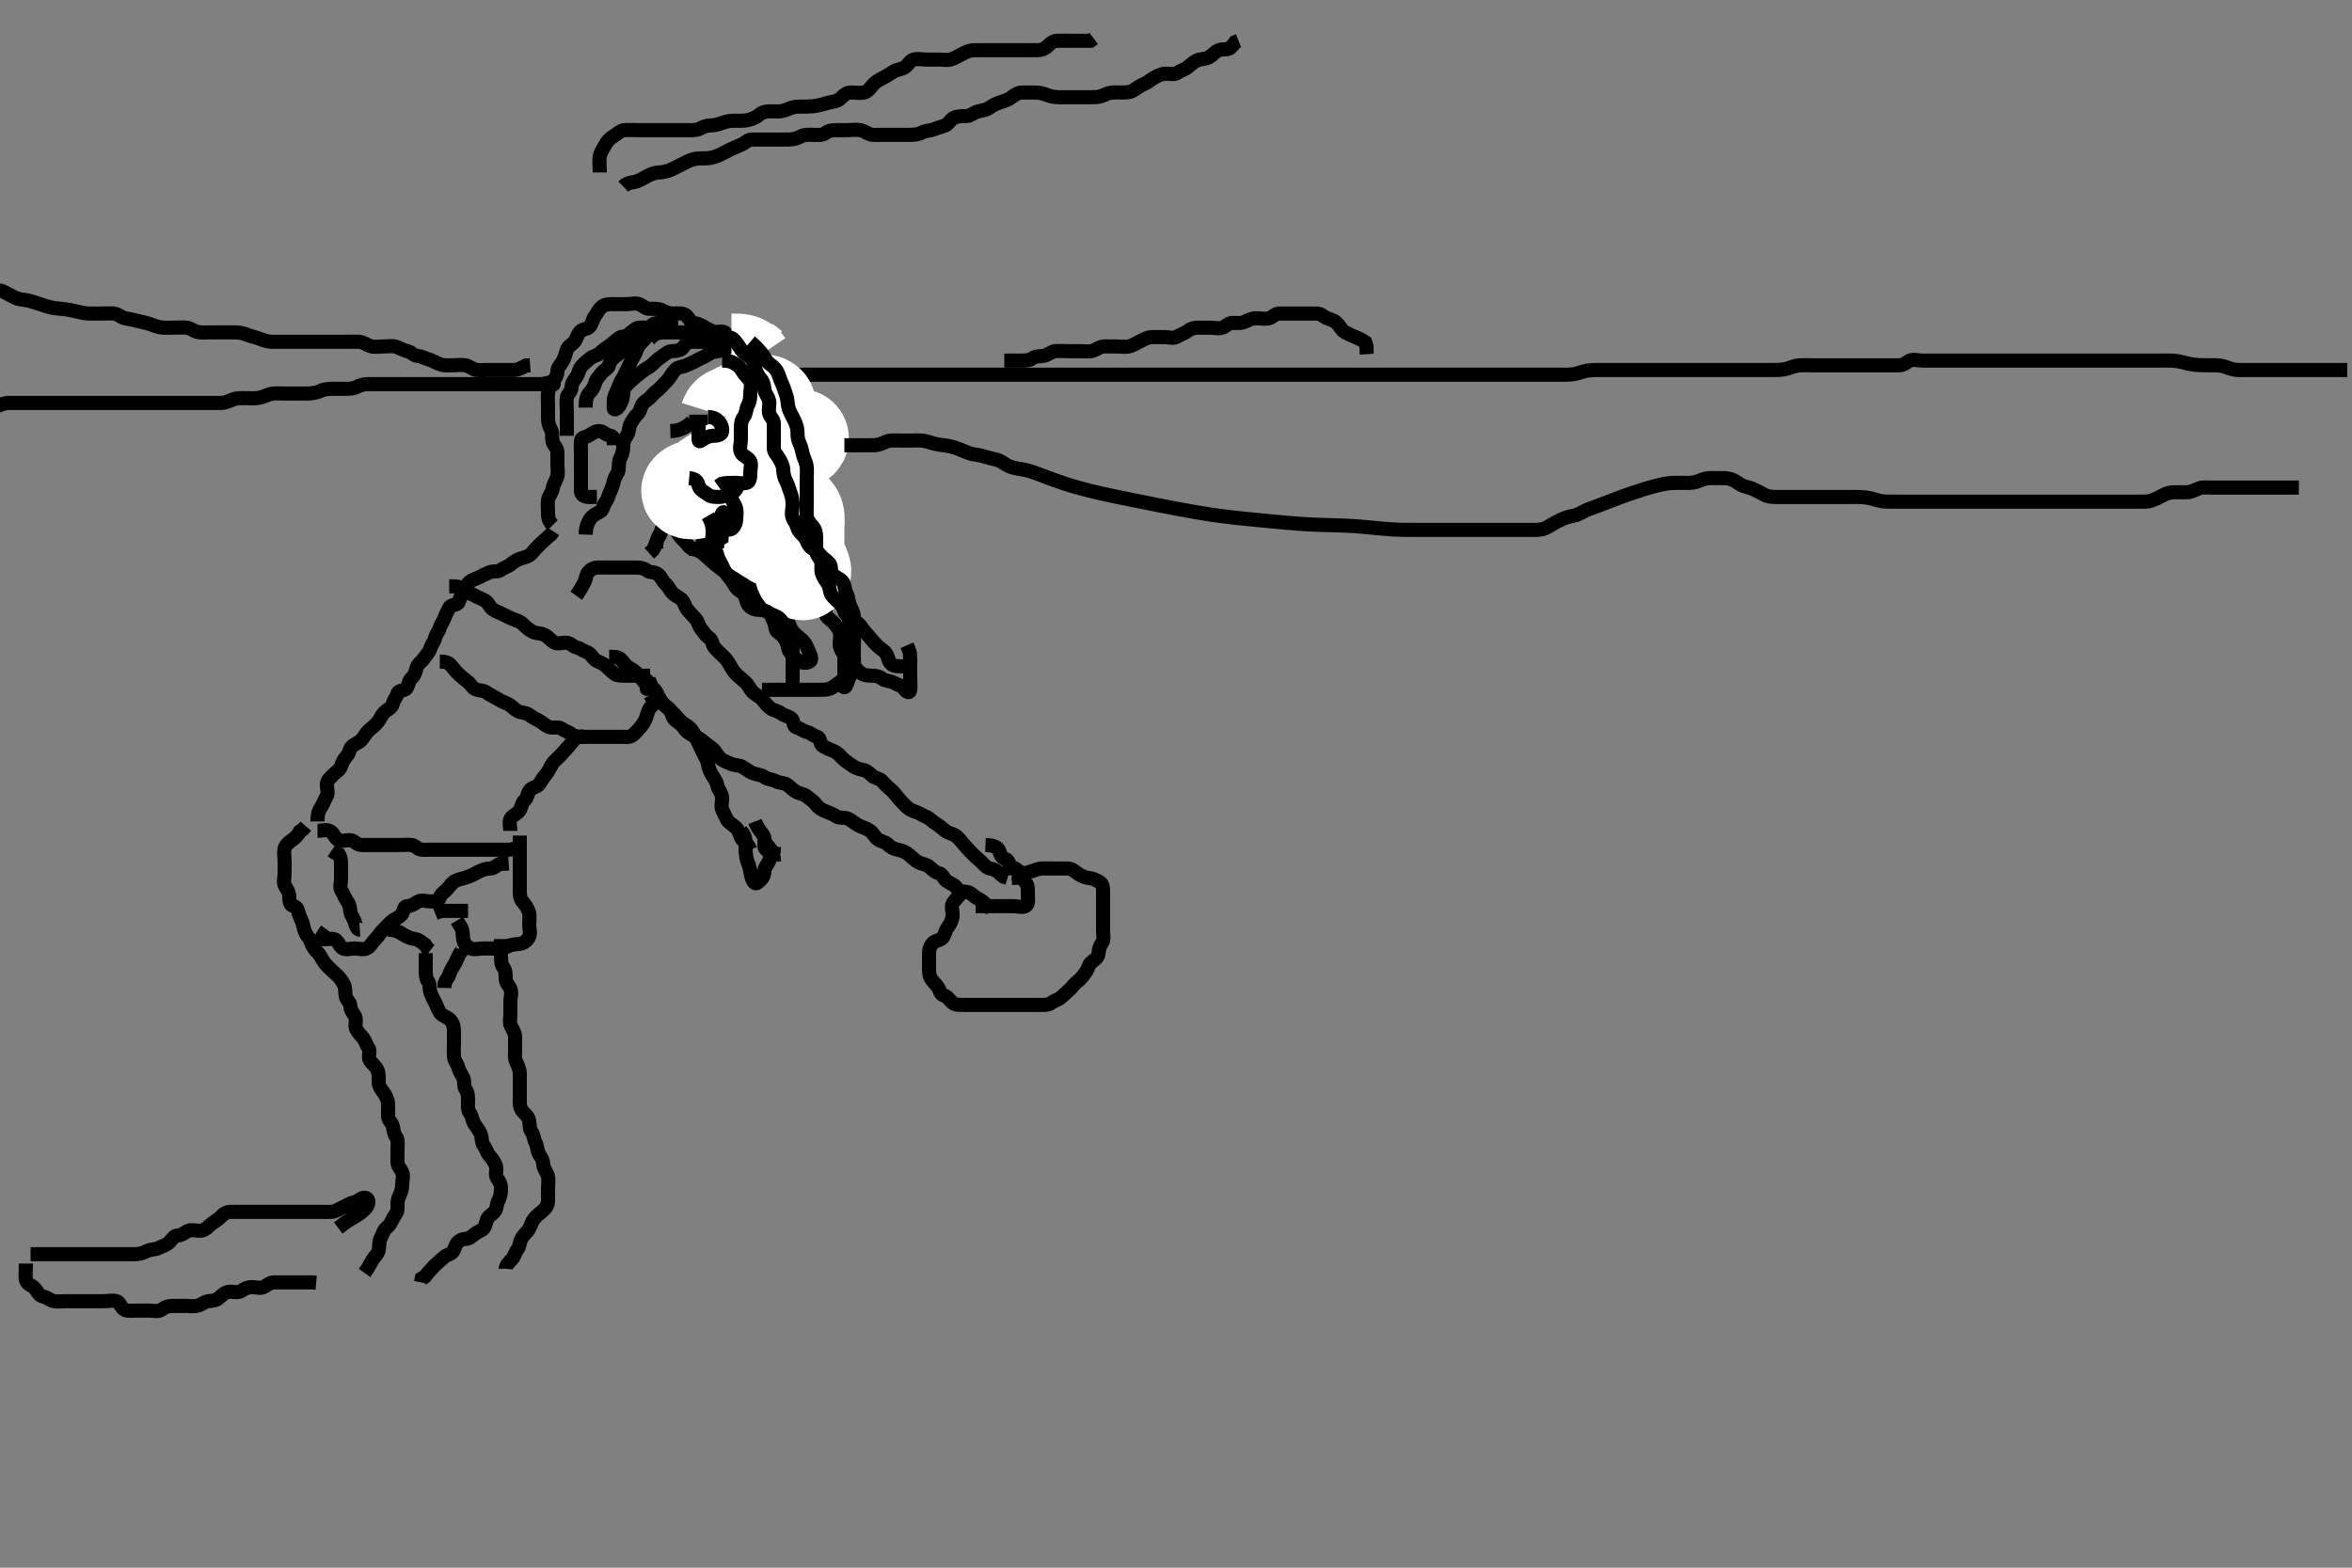 <svg width="500" height="333.333" xmlns="http://www.w3.org/2000/svg" xmlns:svg="http://www.w3.org/2000/svg" xmlns:xlink="http://www.w3.org/1999/xlink">
 <rect width="100%" height="100%" fill="#808080" stroke="none"/>
 <!-- Created with SVG-edit - http://svg-edit.googlecode.com/ -->
 <g display="inline" class="layer">
  <title>Layer 1</title>
  <path t="0,23,31,31,48,56,241,319,335,343,358,366,367,382,444,454,462,569,609,625,647,741,1163,1209,1210,1241,1335,1373,1419,1434,1458,1482,1496,1520,1544,1552,1560,1568,1598,1614,1622,1638,1668,1684,1708,1716,1716,1738,1786,1794,1800,1832,1856,1887,1894,1910,1910,1981,1997,2005,2050,2074,2082,2091,2108,2128,2176,2177,2184,2206,2214,2277,2293,2303,2308,2395,2419,2441,2465,2474,2567,2590,2597,2660,2730,2745,2793,2808,2838,2838,2871,2887,2902,2911,2942,2942,2971,2987,3010,3034,3080,3104,3112,3134,3229,3299,3299,3310,3369,3417,3479,3479,3533,3581,3627,3660,3713,3753,3791,3815,3931,3947,3970,4329,4337,4767" d="M77.5,270.667C78.379,269.445 78.785,268.607 79.147,267.967C79.612,267.146 80.318,266.672 80.499,265.865C80.695,264.988 80.498,264.047 80.925,263.267C81.377,262.444 81.535,261.529 82.204,261.024C82.955,260.457 83.137,259.865 83.536,259.103C83.933,258.344 84.499,257.865 84.5,256.967C84.501,256.067 84.447,255.132 84.853,254.367C85.301,253.521 85.5,252.667 85.5,251.867C85.5,250.967 85.843,249.988 85.479,249.188C85.128,248.414 84.502,247.962 84.5,247.067C84.498,246.167 84.5,245.267 84.5,244.367C84.5,243.467 84.723,242.451 84.216,241.751C83.714,241.057 83.695,240.345 83.499,239.468C83.318,238.661 82.518,238.231 82.5,237.367C82.481,236.467 82.548,235.565 82.5,234.667C82.457,233.863 82.034,233.001 81.525,232.277C81.023,231.562 80.502,230.962 80.5,230.067C80.498,229.167 80.595,228.222 80.216,227.467C79.78,226.599 79.13,226.238 78.621,225.445C78.143,224.699 78.837,223.518 78.333,222.833C77.853,222.18 77.745,221.434 77.216,220.751C76.728,220.121 76.058,219.555 75.667,218.667C75.377,218.009 75.898,216.964 75.464,216.103C75.112,215.404 74.519,214.865 74.5,213.967C74.481,213.102 73.646,212.623 73.501,211.865C73.333,210.983 73.503,210.047 73.075,209.267C72.624,208.445 72.115,207.759 71.525,207.241C70.888,206.682 70.285,206.118 69.667,205.5C69.048,204.882 68.644,204.267 68.216,203.467C67.759,202.611 67.13,202.238 66.621,201.445C66.143,200.699 66.102,199.983 65.553,199.309C64.979,198.606 64.667,197.895 64.504,196.967C64.349,196.079 63.882,195.356 63.585,194.467C63.299,193.609 63.268,192.849 62.4,192.667C61.608,192.5 61.5,191.567 61.5,190.667C61.5,189.867 61.129,189.238 60.621,188.445C60.143,187.698 60.5,186.667 60.5,185.867C60.5,184.967 60.5,184.067 60.5,183.167C60.5,182.267 60.305,181.345 60.501,180.468C60.682,179.661 61.376,179.128 62.021,178.667C62.714,178.17 63.379,177.567 63.784,176.751L64.447,176.314L65,175.667" id="svg_1" stroke-width="3" stroke="#000" fill="none"/>
  <path t="6065,6421,6432,6467,6499,6546,6607,6734,6755,6763,6787,6819,6825,6873,6881,6967,6982,7006,7037,7075,7091,7123,7169,7170,7186,7208,7218,7224,7262,7278,7309,7340,7341,7363,7379,7402,7443,7452,7481,7490,7506,7513,7521,7536,7622,7638,7646,7716,7748,7762,7802,7802,7810,7819,7879,7911,7942,7950,8012,8036,8060,8081,8105,8131,8138,8175,8183,8228,8237,8267,8324,8347,8441,8503,8520,8551,8581,8613,8659,8675,8683,8762,8801,8810,8831,8910,8918,8943,9004,9018,9087,9096,9126,9158,9229,9245,9315,9323,9377,9386,9400,9409" d="M67.5,174.667C67.5,172.967 67.814,172.28 68.333,171.5C68.804,170.793 68.95,170.122 69.415,169.381C69.903,168.603 69.411,167.562 69.5,166.667C69.584,165.821 70.264,165.356 70.853,164.719C71.386,164.144 72.259,163.725 72.496,162.962C72.751,162.14 73.049,161.452 73.667,160.833C74.284,160.215 74.235,159.291 74.785,158.751C75.406,158.141 76.361,157.92 76.889,157.267C77.491,156.523 77.885,155.759 78.475,155.241C79.112,154.682 79.742,154.228 80.333,153.5C80.899,152.803 81.065,152.019 81.8,151.371C82.462,150.787 83.313,150.496 83.5,149.667C83.7,148.783 84.256,148.352 84.501,147.468C84.722,146.673 85.979,146.992 86.443,146.309C86.917,145.612 86.853,144.719 87.5,144.167C88.147,143.614 88.31,142.934 88.536,142.067C88.761,141.201 89.702,140.645 90.143,139.967C90.658,139.174 91.281,138.663 91.499,137.865C91.74,136.98 92.313,136.496 92.5,135.667C92.7,134.783 93.26,134.353 93.501,133.468C93.719,132.67 94.226,132.185 94.504,131.371C94.784,130.556 95.145,129.971 95.521,129.188C95.858,128.484 97.199,128.78 97.489,128.056C97.844,127.17 97.989,126.482 98.667,125.833C99.298,125.229 99.106,124.284 99.785,123.752C100.508,123.186 101.239,123.058 101.936,122.703C102.702,122.312 103.318,121.984 104.111,121.677C104.94,121.357 105.889,121.656 106.5,121.167C107.111,120.677 107.96,120.531 108.553,120.019C109.209,119.453 109.923,118.981 110.8,118.724C111.664,118.47 112.436,118.305 113,117.667C113.516,117.083 114.043,116.441 114.721,115.788C115.301,115.23 115.925,114.692 116.5,114.167L117.147,113.614L117.584,112.951" id="svg_2" stroke-width="3" stroke="#000" fill="none"/>
  <path t="11866,12363,12363,12395,12441,12449,12473,12567,12589,12590,12605,12707,12731,12753,12753,12839,12839,12871,12887,12916,12932,13011,13027,13051,13096,13128,13129,13207,13222,13245,13260,13298,13330,13346,13355,13355,13366,13370,13385,13409,13424,13433,13455,13463,13589,13606,13611,13618,13627,13658,13783,13993,14002,14019,14329,14439,14449,14641,14658,14658,14665,14759,14923,14932,14938,14939,14956,14970,15003,15063,15075,15080,15140,15165,15179,15197,15211,15211,15264,15282,15312,15326,15335,15399,15421,15422,15499,15523,15532,15576,15647,15657,15694,15741,15788,15834,15881,15890,16007,16007,16045,16413,16428,16428" d="M117.5,111.667C116.5,110.667 116.5,109.867 116.5,108.967C116.5,108.067 116.358,107.154 116.511,106.267C116.654,105.434 117.397,104.677 117.499,103.867C117.599,103.072 118.121,102.357 118.415,101.465C118.718,100.545 118.5,99.667 118.5,98.833C118.5,97.971 118.505,97.067 118.5,96.167C118.495,95.277 117.725,94.73 117.504,93.962C117.257,93.102 117.553,92.132 117.147,91.367C116.699,90.521 116.501,89.867 116.5,88.967C116.499,88.067 116.5,87.167 116.5,86.267C116.5,85.367 116.418,84.463 116.5,83.567C116.584,82.655 116.992,81.876 117.5,81.188C118.013,80.491 118.481,79.865 118.5,78.967C118.519,78.102 119.189,77.568 119.584,76.865C120.044,76.048 120.24,75.228 120.504,74.371C120.741,73.608 121.631,73.291 122.147,72.614C122.649,71.956 122.688,71.179 123.333,70.5C123.936,69.867 124.882,70.061 125.415,69.381C125.98,68.659 125.947,67.916 126.475,67.231C126.978,66.577 127.223,65.776 128,65.188C128.737,64.629 129.7,64.667 130.6,64.667C131.5,64.667 132.3,64.667 133.2,64.667C134.1,64.667 135.06,64.357 135.889,64.677C136.682,64.984 137.204,65.664 138.1,65.667C139,65.669 139.945,65.571 140.7,65.951C141.567,66.386 142.2,66.664 143.1,66.667C144,66.669 145.015,66.465 145.796,67.024C146.477,67.512 146.66,68.538 147.5,68.667C148.295,68.788 149.154,69.149 149.889,69.641C150.559,70.089 151.214,70.268 152.064,70.703C152.761,71.059 153.301,71.666 154.2,71.667C155.1,71.667 156.013,71.525 156.9,71.677C157.733,71.821 158.491,72.554 159.3,72.665C160.137,72.78 160.667,73.5 161.333,74L161.525,74.852" id="svg_3" stroke-width="3" stroke="#000" fill="none"/>
  <path t="19154,19299,19307,19313,19324,19340,19345,19407,19477,19485,19509,19525,19547,19548,19641,19657,19666,19690,19690,19735,19751,19780,19804,19828,19836,19836,19844,19929,19953,19953,19985,19994,20022,20046,20078,20086,20100,20140,20140,20163,20170,20219,20281,20290,20305,20326,20350,20405,20429,20429,20507,20523,20539,20561,20593,20617,20638,20647,20663,20663,20670,20686,20686,20803,20851,20913" d="M124.5,113.667C124.557,111.967 124.956,111.141 125.447,110.371C125.897,109.666 126.751,109.234 127.5,108.833C128.291,108.41 128.178,107.513 128.721,106.788C129.204,106.145 129.336,105.409 129.721,104.567C130.027,103.897 130.329,103.047 130.521,102.167C130.705,101.32 131.415,100.679 131.499,99.867C131.591,98.971 131.498,98.047 131.925,97.267C132.376,96.444 132.5,95.567 132.5,94.667C132.5,93.867 132.831,93.215 133.333,92.5C133.822,91.805 133.618,90.886 134.075,90.067C134.506,89.294 134.979,88.555 135.553,88.019C136.238,87.379 136.123,86.487 136.667,85.833C137.241,85.143 137.991,84.872 138.5,84.188C139.016,83.493 139.726,83.124 140.379,82.445C140.936,81.866 141.515,81.279 142.075,80.641C142.562,80.086 142.91,79.241 143.6,78.567C144.179,78.001 145.083,78.043 145.979,77.646C146.69,77.33 147.328,77.079 148.143,76.609C148.83,76.213 149.614,75.953 150.333,75.5C151.038,75.056 151.526,74.777 152.615,74.665C153.511,74.573 154.1,74.092 155,73.688L155.9,73.667L156.8,73.667" id="svg_4" stroke-width="3" stroke="#000" fill="none"/>
  <path t="22795,23016,23097,23183,23221,23449,23566,23566,23590,23612,23622,23964,24002,24018,24018,24026,24043,24067,24076,24097,24190,24424,24440,24440,24463,24854,24863,24868,24884,24894" d="M130.5,94.667C130.5,93.667 130.501,92.731 129.796,92.667C128.859,92.581 128.346,91.75 127.5,91.667C126.704,91.588 126.071,92.037 125.278,92.545C124.532,93.024 123.561,92.882 123.5,93.767C123.438,94.665 123.5,95.467 123.5,96.367C123.5,97.267 123.5,98.167 123.5,99.067C123.5,99.967 123.5,100.867 123.5,101.767C123.5,102.667 123.481,103.467 123.5,104.367C123.518,105.231 124.204,105.662 125.1,105.667L126,105.667L126.889,105.656" id="svg_5" stroke-width="3" stroke="#000" fill="none"/>
  <path t="29989,30141,30165,30178,30210,30257,30272,30296,30304,30320,30326,30382,30397,30407,30453,30463,30477,30499,30523,30625,30625,30647,30663,30687,30717,30765,30773,30787,30788,30803,30812,30819,30829,30842,30850,30905,30921,30977,30999,31007,31021,31029,31045,31107,31147,31164,31164,31172,31172,31178,31186,31200,31240,31254,31262,31278,31326,31349,31357,31411,31427,31458,31639,31771,31771,31797,31833,31865,31957,31973,31990,32000,32005,32083,32099,32107,32113,32113,32153,32169,32169,32177,32238,32247,32247,32257,32269,32277,32347,32363,32371,32380,32387,32424,32456,32488,32512" d="M90.5,202.667C90.5,204.467 90.5,205.367 90.5,206.267C90.5,207.067 90.511,208.056 91,208.667C91.489,209.277 91.211,210.219 91.511,211.056C91.774,211.793 92.101,212.381 92.536,213.231C92.892,213.927 93.071,214.621 93.585,215.381C94.037,216.049 95.137,216.242 95.699,216.867C96.381,217.626 96.498,218.367 96.5,219.267C96.502,220.167 96.5,221.067 96.5,221.967C96.5,222.867 96.452,223.768 96.5,224.667C96.543,225.47 97.245,226.204 97.464,227.067C97.685,227.935 98.171,228.473 98.479,229.188C98.867,230.087 98.511,231.056 99,231.667C99.489,232.277 99.5,233.167 99.5,234.067C99.5,234.967 99.341,235.965 99.853,236.614C100.337,237.229 100.388,238.12 100.785,238.868C101.112,239.483 101.845,240.297 102.143,241.014C102.505,241.886 102.341,242.965 102.853,243.614C103.337,244.229 103.5,245.065 104,245.667C104.515,246.286 105.118,246.977 105.415,247.867C105.701,248.724 105.163,249.816 105.667,250.5C106.147,251.153 106.5,251.767 106.5,252.667C106.5,253.467 106.443,254.367 106,255.167C105.557,255.967 105.666,256.969 105.147,257.614C104.656,258.225 103.741,258.608 103.504,259.371C103.24,260.228 103.134,261.176 102.3,261.583C101.546,261.95 100.948,262.33 100.2,262.962C99.444,263.601 98.569,263.273 97.785,263.752C96.982,264.243 96.74,265.145 96.475,265.816C96.125,266.698 95.13,266.7 94.475,267.241C93.87,267.741 93.217,268.338 92.621,268.888C91.984,269.476 91.525,270.092 90.925,270.692L90.416,271.383L89.667,271.833L89.5,272.667" id="svg_6" stroke-width="3" stroke="#000" fill="none"/>
  <path t="36801,37059,37076,37076,37105,37115,37121,37137,37144,37153,37160,37168,37176,37184,37190,37198,37222,37230,37246,37246,37254,37254,37284,37292,37292,37300,37308,37316,37324,37332,37354,37354,37427,37434,37448,37472,37488,37488,37518,37566,37567,37581,37597,37612,37613,37622,37639,37645,37723,37737,37753,37784,37808,37814,37846,37884,37932,37949,37949,38010,39369,39391,39531,39554,39616,39617,39641,39694,39711,39797,39807,39807,39883,39899,39928,39938,39953,39960,39960,39968,39976,39984,39998,40006,40084,40101,40163,40429,40439" d="M106.5,199.667C106.5,201.424 106.5,202.319 106.5,203.183C106.5,204.146 106.511,205.056 107,205.667C107.489,206.277 107.498,207.167 107.5,208.067C107.502,208.962 108.171,209.473 108.479,210.188C108.867,211.087 108.5,212.067 108.5,212.967C108.5,213.867 108.5,214.767 108.5,215.667C108.5,216.424 108.244,217.388 108.585,218.097C109.04,219.043 109.5,219.667 109.5,220.467C109.5,221.367 109.5,222.267 109.5,223.167C109.5,224.067 109.368,225.017 109.721,225.767C110.086,226.542 110.498,227.367 110.5,228.267C110.502,229.167 110.5,229.971 110.5,230.988C110.5,231.667 110.5,232.645 110.5,233.667C110.5,234.467 110.423,235.334 110.936,236.067C111.49,236.857 112.308,237.32 112.489,238.267C112.659,239.151 112.511,240.056 113,240.667C113.489,241.277 113.447,242.201 113.853,242.967C114.301,243.813 114.178,244.805 114.667,245.5C115.169,246.215 115.452,246.768 115.5,247.667C115.543,248.47 116.247,249.204 116.464,250.067C116.684,250.94 116.5,251.867 116.5,252.767C116.5,253.667 116.527,254.467 116.5,255.367C116.471,256.311 116.011,256.954 115.278,257.545C114.633,258.067 114.053,258.488 113.475,259.231C112.989,259.855 112.903,260.604 112.415,261.381C111.95,262.121 111.258,262.62 110.853,263.367C110.439,264.128 110.489,265.056 110,265.667C109.511,266.277 109.381,267.142 108.853,267.719C108.219,268.411 107.585,268.952 107.5,269.766L107.5,269.769" id="svg_7" stroke-width="3" stroke="#000" fill="none"/>
  <path t="44315,44719,44719,44727,44744,44757,44781,44821,44859,44869,44876,44891,44908,44914,44923,44930,44930,44953,44953,44991,45047,45061,45077,45100,45108,45125,45146,45162,45162,45194,45194,45210,45232,45319,45335,45344,45360,45397,45397,45421,45475,45491,45501,45522,45655,45685,45717,45717,45771,45803,45828,45889,46107" d="M67.5,176.667C68.5,176.667 69.43,176.274 70.215,176.752C71.018,177.242 71.177,178.236 71.936,178.631C72.703,179.03 73.713,178.517 74.6,178.667C75.452,178.811 75.856,179.638 76.8,179.667C77.7,179.694 78.6,179.667 79.5,179.667C80.257,179.667 81.153,179.667 82.016,179.667C82.979,179.667 83.9,179.667 84.8,179.667C85.7,179.667 86.604,179.578 87.5,179.667C88.346,179.75 88.716,180.606 89.667,180.667C90.498,180.72 91.333,180.667 92.195,180.667C93.1,180.667 94,180.667 94.9,180.667C95.8,180.667 96.7,180.667 97.6,180.667C98.5,180.667 99.3,180.667 100.2,180.667C101.1,180.667 102,180.667 102.9,180.667C103.8,180.667 104.7,180.667 105.6,180.667C106.5,180.667 107.3,180.685 108.2,180.667C109.101,180.649 109.9,180.241 110.7,179.752L111.6,179.667" id="svg_8" stroke-width="3" stroke="#000" fill="none"/>
  <path t="47028,47153,47169,47169,47183,47183,47192,47200,47230,47252,47276,47276,47300,47316,47403,47417,47425,47465,47621,47635,47635,47675,47675,47737,47747,47799,49025,49025,49041,49046,49046,49181,49235,49251,49259,49345,49345,49359,49375,49453,49477,49493,49509,49530,49657,49667,49991,50015" d="M110.5,177.667C110.5,179.492 110.5,180.5 110.5,181.292C110.5,182.319 110.5,183.014 110.5,184.031C110.5,184.967 110.5,185.867 110.5,186.767C110.5,187.667 110.5,188.467 110.5,189.367C110.5,190.267 110.572,191.099 111.075,191.692C111.611,192.326 112.185,193.09 112.443,193.971C112.686,194.8 112.5,195.667 112.5,196.645C112.5,197.465 112.863,198.464 112.464,199.231C112.069,199.99 111.286,200.601 110.613,200.665C109.679,200.755 108.676,200.851 107.911,201.241C107.109,201.65 106.2,201.667 105.3,201.667C104.4,201.667 103.5,201.667 102.7,201.667C101.8,201.667 100.828,201.995 100.021,201.646C99.307,201.337 98.646,200.623 98.501,199.865C98.333,198.983 98.464,198.067 98.075,197.267L97.584,196.468L97.143,195.724" id="svg_9" stroke-width="3" stroke="#000" fill="none"/>
  <path t="51882,52137,52161,52183,52261,52270,52277,52292,52308,52465,52465,52597,52675" d="M98.5,201.667C98.499,201.865 97.892,202.406 97.536,203.103C97.145,203.869 96.923,204.608 96.475,205.277C95.983,206.013 95.584,206.867 95.333,207.667L94.853,208.367L94.521,209.167L94.5,210.067" id="svg_10" stroke-width="3" stroke="#000" fill="none"/>
  <path t="53698,54702,54711,54722,54731,54883,55031,55041,55041" d="M99.5,193.667C98.699,193.667 97.8,193.667 96.9,193.667C96,193.667 95.1,193.667 94.195,193.671L93.333,193.833L92.5,194.167" id="svg_11" stroke-width="3" stroke="#000" fill="none"/>
  <path t="57161,57637,58105,58135,58269,58408,58419,58425,58526,58542,58550,58559,58559,58589,58651,58661,58668,58681,58760,58775,58783,58784,58807,58877,58878,58893,58907,59026,59072,59111,59119,59136,59150,59259,59399,59899,60101,60102,60625,60640,60757,60781,60851,60866,60967,60983,60993,60994,61001,61001,61028,61077,61086,61087,61101,61109,61115,61130,61176,61184" d="M69.5,197.667C68.621,198.888 68.144,199.638 68.303,199.667C69.185,199.828 70.12,199.498 71,199.688C71.844,199.869 72.043,201.032 72.722,201.545C73.429,202.08 74.5,201.667 75.3,201.667C76.2,201.667 77.179,202.01 77.979,201.646C78.752,201.294 79.043,200.442 79.721,199.788C80.301,199.229 80.69,198.539 81.301,197.867C81.872,197.24 82.599,196.566 83.1,196.067C83.799,195.37 84.866,195.124 85.379,194.445C85.913,193.738 85.715,192.728 86.6,192.667C87.498,192.605 88.045,192.216 88.785,191.752C89.564,191.264 90.6,191.667 91.5,191.667C92.3,191.667 93.278,191.66 93.499,190.865C93.744,189.981 94.449,189.749 95.064,189.056C95.648,188.398 96.037,187.7 96.805,187.314C97.686,186.871 98.366,186.844 99.333,186.5C100.143,186.212 100.941,185.783 101.7,185.383C102.558,184.93 103.3,184.686 104.2,184.667C105.065,184.648 105.584,183.951 106.301,183.668L107.2,183.667L108.143,183.609" id="svg_12" stroke-width="3" stroke="#000" fill="none"/>
  <path t="63133,63331,63349,63358,63358,63400,63400,63416,63432,63446,63454,63592" d="M82.5,197.667C84.2,197.724 84.988,198.235 85.821,198.766C86.477,199.185 87.324,199.56 88.195,199.662C89.059,199.763 89.584,200.383 90.379,200.888L90.784,201.583L91.464,202.103" id="svg_13" stroke-width="3" stroke="#000" fill="none"/>
  <path t="66046,66241,66249,66256,66264,66278,66278,66310,66357,66367,66405,66410,66426,66451,66482,66482,66490,66505,66520,66653,66669,66708,66723,66731" d="M76.5,197.667C76.075,197.692 75.664,197.129 75.489,196.267C75.299,195.323 74.585,194.679 74.501,193.867C74.409,192.971 74.258,192.218 73.784,191.583C73.211,190.814 73.082,190.112 72.621,189.445C72.117,188.715 72.5,187.667 72.5,186.867C72.5,185.967 72.5,185.067 72.5,184.167C72.5,183.267 72.496,182.371 72.064,181.692L71.2,181.314L70.5,180.833" id="svg_14" stroke-width="3" stroke="#000" fill="none"/>
  <path t="68136,68432,68447,68456,68462,68486,68518,68524,68541,68548,68661,68673,68682,68696,68767,68783,68783,68799,68807,68822,68836,68844,68868,68877,68900,68930,68946,68954,69057,69134,69243,69243,69252" d="M108.5,176.667C108.5,175.865 108.137,174.87 108.536,174.103C108.931,173.343 109.983,173.059 110.415,172.381C110.908,171.608 110.885,170.759 111.475,170.241C112.112,169.682 112.094,168.821 112.572,168.103C113.06,167.37 114.214,167.421 114.667,166.667C115.04,166.045 115.557,165.242 116.075,164.641C116.617,164.013 116.96,163.143 117.447,162.371C117.89,161.669 118.584,161.252 119.147,160.614C119.673,160.019 120.267,159.359 120.853,158.719C121.387,158.136 121.785,157.468 122.5,156.833L123.3,156.668L124.215,156.581" id="svg_15" stroke-width="3" stroke="#000" fill="none"/>
  <path t="71522,71738,71739,71748,71748,71755,71770,71794,71840,71865,71879,71888,71910,71910,71942,71956,71980,72012,72020,72042,72058,72112,72129,72153,72169,72207,72231,72240,72316,72332,72333,72347,72347,72355,72652,72682,72768,72792,72815,72824,72855,72887,72892,72917,72957,72970,72979,72980,73010,73042,73064,73134,73204,73244,73283,73292,73299,73315,73360,73400,73416,73432,73454,73472,73516,73898,73922,73932" d="M93.5,140.667C94.5,140.667 95.342,140.803 95.9,141.517C96.334,142.074 96.97,142.863 97.667,143.5C98.265,144.047 98.777,144.466 99.416,144.951C100.1,145.469 100.432,146.352 101.21,146.609C101.978,146.864 102.883,146.768 103.553,147.314C104.148,147.799 105.024,148.127 105.796,148.614C106.498,149.057 107.102,149.298 107.979,149.688C108.69,150.003 109.203,150.722 110,151.167C110.799,151.612 111.8,151.487 112.416,151.951C113.112,152.475 113.838,152.852 114.5,153.188C115.358,153.622 116.025,154.406 116.9,154.631C117.676,154.83 118.801,154.486 119.416,154.951C120.099,155.466 120.85,155.594 121.475,156.092C122.083,156.577 123,156.667 123.9,156.667C124.8,156.667 125.7,156.667 126.6,156.667C127.5,156.667 128.3,156.667 129.2,156.667C130.1,156.667 131,156.667 131.9,156.667C132.8,156.667 133.805,156.853 134.416,156.383C135.096,155.86 135.592,155.259 136.147,154.614C136.648,154.032 137.186,153.244 137.443,152.367C137.696,151.502 137.862,150.73 138.5,150.167C139.083,149.651 139.413,148.951 138.621,148.445L138.216,147.751" id="svg_16" stroke-width="3" stroke="#000" fill="none"/>
  <path t="75276,75522,75530,75538,75553,75553,75568,75592,75600,75622,75630,75686,75708,75716,75726,75741,75748,75757,75826,75850,75857,75865,75896,75904,75904,75920,75935,75943,75951,75974,76069,76091,76099,76107,76177,76201,76211,76228,76271,76280,76303,76312,76397,76411,76419,76489,76505,76514,76559,76599,76615,76647,76669,76693,76723,76755,76755,76809" d="M95.5,124.667C97.3,124.667 98.079,124.775 98.61,125.371C99.287,126.13 100.117,126.158 100.958,126.667C101.649,127.084 102.328,127.254 103.143,127.724C103.83,128.12 104.108,129.149 104.785,129.581C105.559,130.074 106.239,130.274 106.936,130.631C107.786,131.065 108.377,131.383 109.111,131.656C109.925,131.959 110.659,132.185 111.216,132.751C111.877,133.422 112.454,133.909 113.2,134.314C113.961,134.727 114.947,134.573 115.8,135.019C116.552,135.413 117.045,136.117 117.785,136.581C118.564,137.069 119.604,136.578 120.5,136.667C121.346,136.75 121.738,137.459 122.6,137.667C123.44,137.869 123.9,138.384 124.796,138.671C125.556,138.915 125.876,139.798 126.553,140.314C127.21,140.815 127.974,140.87 128.667,141.5C129.267,142.046 129.844,142.624 130.5,143.167C131.103,143.665 132,143.667 132.9,143.667C133.8,143.667 134.7,143.667 135.6,143.667L136.5,143.667L137.3,143.667L138.2,143.667" id="svg_17" stroke-width="3" stroke="#000" fill="none"/>
  <polyline timestamps="81686,81871" startTime="1502012014419" id="svg_18" points="137.5,144.667 137.5,146.467 " stroke-linecap="round" stroke-width="3" stroke="#000" fill="none"/>
  <path t="85470,85740,85757,85766,85794,85810,85834,85918,85927,85949,86013,86029,86060,86082,86082,86225,86231,86231,86272,86302,86325,86333,86350,86357,86367,86373,86374,86387,86395,86402,86418,86418,86434,86762,86918,86919,86964,87074,87091,87112,87136,87145,87161,87168,87190,87206,87230,87238,87260,87268,87268" d="M159.5,180.667C158.889,179.103 157.796,178.799 157.511,178.056C157.2,177.245 157.043,176.536 156.416,175.951C155.728,175.308 154.933,174.989 154.536,174.231C154.137,173.468 153.828,172.856 153.521,172.125C153.156,171.256 153.63,170.484 153.495,169.424C153.384,168.547 152.669,167.897 152.511,167.067C152.33,166.119 151.856,165.612 151.416,164.865C151.003,164.165 150.636,163.358 150.499,162.467C150.358,161.551 149.882,160.954 149.475,160.067C149.101,159.254 148.7,158.421 148.333,157.667C147.962,156.903 147.624,156.099 147.143,155.367C146.621,154.572 145.836,154.208 145.111,153.692C144.398,153.185 144.011,152.481 143.333,151.833C142.701,151.229 142.138,150.73 141.5,150.167C140.917,149.651 140.447,148.962 140,148.167C139.553,147.371 139.075,146.692 138.5,146.125L138.279,145.345L137.889,144.528" id="svg_19" stroke-width="3" stroke="#000" fill="none"/>
  <path t="88752,88868,88869,88892,88899,88922,88939,88948,88963,88969,88984,88992,89015,89039,89054,89070,89078,89094,89116,89139,89148,89171,89188,89226,89234,89250,89258,89266,89274,89280,89280,89288,89296,89358,89359,89367,89428,89447,89469,89485,89554,89592,89593,89609,89656,89686,89788,89789,89789,89834,89850,89858,89871,89896,89920,89936,89959,89968,89981,89997,89997,90013,90029,90067,90116,90139,90148,90177,90201,90223,90232,90248,90265,90293,90293,90317,90317,90372,90389,90404,90405,90419,90428,90442,90465,90473,90491,90535,90544,90561,90583,90597,90607,90637,90653,90675,90675,90707,90716,90723,90741,90810,90823,90863,90896,90896,90918,90942,90950,90974,91020,91036,91074,91105,91137,91138,91159,91262,91292,91348" d="M129.5,139.667C130.5,139.667 131.448,139.584 132.064,140.277C132.649,140.935 133.051,141.607 133.8,142.019C134.639,142.481 135.267,142.975 135.853,143.614C136.387,144.197 136.78,145.07 137.5,145.5C138.27,145.96 139.047,146.337 139.443,147.024C139.913,147.838 140.038,148.543 140.5,149.188C140.997,149.881 141.866,150.209 142.378,150.888C142.913,151.596 142.847,152.499 143.447,153.019C144.101,153.586 144.893,153.957 145.379,154.766C145.816,155.496 146.458,155.901 147.2,156.314C147.964,156.74 148.804,157.02 149.5,157.667C150.103,158.227 150.86,158.674 151.525,159.241C152.122,159.75 152.434,160.593 153.021,161.146C153.755,161.838 154.638,162.053 155.3,162.383C156.143,162.803 157.14,162.63 157.911,163.103C158.715,163.595 159.298,164.123 160.016,164.381C161.059,164.756 161.917,164.756 162.525,165.241C163.15,165.74 164.12,165.665 164.9,166.092C165.723,166.542 166.726,166.409 167.379,166.888C168.08,167.402 168.638,168.053 169.3,168.383C170.143,168.803 170.992,168.855 171.584,169.383C172.186,169.919 172.972,170.333 173.475,171.056C173.942,171.729 174.703,172.21 175.6,172.545C176.451,172.863 177.045,173.117 177.785,173.581C178.565,174.071 179.41,173.692 180.325,174.103C181.038,174.423 181.803,175.162 182.6,175.545C183.452,175.955 184.19,176.091 184.979,176.667C185.619,177.134 185.952,177.997 186.667,178.5C187.362,178.989 188.247,178.984 188.784,179.583C189.357,180.221 190.038,180.503 190.9,180.677C191.844,180.868 192.649,181.252 193.333,181.833C194,182.4 194.551,182.968 195.2,183.314C196.049,183.767 196.906,183.763 197.553,184.314C198.157,184.829 198.732,185.484 199.6,185.667C200.392,185.833 200.615,186.885 201.204,187.309C201.995,187.878 202.939,188.071 203.416,188.865C203.83,189.556 204.709,189.543 205.6,189.667C206.402,189.779 206.904,190.514 207.7,190.951C208.348,191.306 209.215,191.751 209.667,192.5L210.416,192.951L210.857,193.609" id="svg_20" stroke-width="3" stroke="#000" fill="none"/>
  <path t="94648,94795,94795,94803,94803,94804,94811,94811,94811,94821,94827,94827,94842,95053,95077,95093,95107,95124,95138,95146,95154,95170,95179,95187,95202,95217,95709" d="M157.5,176.667C158.479,177.75 158.492,178.44 158.501,179.635C158.507,180.317 158.454,181.027 158.667,182.333C158.801,183.158 159.194,183.776 159.415,184.781C159.606,185.65 159.62,186.447 160.075,187.267C160.497,188.028 160.818,187.92 161.416,187.383C162.054,186.809 162.487,186.146 162.5,185.267C162.513,184.371 163.217,183.79 163.489,183.056C163.792,182.241 164.147,181.614 164.495,180.962L164.557,180.024L165.007,179.667" id="svg_21" stroke-width="3" stroke="#000" fill="none"/>
  <path t="96250,96419,96428,96436,96456,96513,96621,96641,96641,96661,96676" d="M160.5,174.667C161.301,176.749 162.194,177.1 162.464,178.067C162.706,178.934 162.235,180.042 162.785,180.583C163.406,181.192 164.215,181.468 164.495,182.367L164.536,183.231" id="svg_22" stroke-width="3" stroke="#000" fill="none"/>
  <path t="101519,102128,102136,102137,102160,102167,102198,102277,102347,102400,102470,102486,102588,102704,102721,102814,102838,102838,102861,102908,102946,102956,103024,103033,103072,103095,103135,103143,103172,103212,103236,103258,103320,103329,103376,103398,103422,103492,103524,103534,103554,103578,103586,103624,103680,103704,103726,103742,103797,103820,103830,103837,103899,103961,103961,103969,104001,104015,104032,104078,104092,104116,104124,104148,104178,104202,104228,104250,104257,104280,104320,104320,104334,104350,104366,104374,104382,104398,104428,104444,104460,104482,104538,104577,104585,104632,104638,104655,104678,104694,104756,104781,104803,104834,104858,104866,104913,104929,104974,104975,104999,105044,105053,105092,105106,105146,105179,105184,105185,105200,105217,105248,105262,105278,105301,105310,105347,105364,105412,105443,105474,105490,105528,105544,105552,105582,105660,105724,105739,105746,105786,105816,105832,105864,105880,105910,105918,105942,105950,105964,105988,105996,105996,106013,106030,106031,106065" d="M122.5,126.667C123.379,125.445 123.801,124.616 124.147,123.967C124.601,123.117 124.565,122.229 125.075,121.641C125.637,120.993 126.301,120.667 127.2,120.667C128.1,120.666 129,120.667 129.9,120.667C130.8,120.667 131.7,120.667 132.6,120.667C133.5,120.667 134.3,120.667 135.2,120.667C136.1,120.667 136.938,120.829 137.553,121.314C138.202,121.826 139.336,121.549 139.979,122.188C140.621,122.825 140.917,123.651 141.5,124.167C142.138,124.73 142.381,125.506 143.021,126.146C143.661,126.786 144.548,127.027 145.075,127.692C145.571,128.318 145.645,129.113 146.216,129.751C146.799,130.402 147.363,130.993 147.925,131.641C148.435,132.229 148.5,133.065 149,133.667C149.515,134.286 149.918,135.083 150.699,135.583C151.427,136.049 151.351,136.956 151.853,137.614C152.369,138.291 152.957,138.797 153.584,139.383C154.273,140.025 154.735,140.624 155.147,141.367C155.605,142.191 155.975,142.867 156.667,143.5C157.265,144.048 157.885,144.575 158.475,145.092C159.112,145.652 159.381,146.506 160.021,147.146C160.661,147.786 161.484,148.083 162,148.667C162.564,149.305 162.989,149.954 163.721,150.545C164.367,151.067 165.318,151.115 166.064,151.692C166.69,152.176 167.481,152.201 168.215,152.752C168.831,153.214 168.552,154.485 169.301,154.665C170.193,154.88 170.738,155.459 171.6,155.667C172.44,155.869 172.883,156.453 173.699,156.668C174.496,156.878 174.246,158.234 174.936,158.631C175.682,159.06 176.322,159.34 177.111,159.656C177.917,159.979 178.352,160.398 178.936,161.056C179.551,161.749 180.25,162.115 180.936,162.641C181.59,163.143 182.491,163.554 183.3,163.665C184.137,163.78 184.783,164.348 185.416,164.951C185.99,165.498 186.954,165.471 187.447,166.024C188.051,166.701 188.621,167.28 189.215,167.751C189.953,168.336 190.408,169.052 190.925,169.641C191.485,170.279 191.989,170.852 192.667,171.5C193.299,172.104 193.9,172.384 194.796,172.671C195.556,172.915 196.075,173.375 196.889,173.677C197.623,173.95 198.128,174.66 198.9,175.092C199.718,175.55 200.31,176.157 200.936,176.641C201.682,177.219 202.65,177.252 203.333,177.833C203.999,178.4 204.484,179.083 205,179.667C205.564,180.305 206.043,180.892 206.721,181.545C207.301,182.103 207.917,182.651 208.5,183.167C209.138,183.73 209.66,184.538 210.5,184.667C211.295,184.788 212,185.188 212.7,185.865L213.3,186.381L214.2,186.662" id="svg_23" stroke-width="3" stroke="#000" fill="none"/>
  <path t="108956,109256,109264,109374,109396,109468,109497,109568,109686,109708,109794,109818,109920" d="M209.5,179.667C211.2,179.724 212.174,180.101 212.443,180.967C212.71,181.827 212.903,182.376 213.796,182.671C214.551,182.921 214.505,183.962 214.936,184.631L215.796,184.671L216.5,185.167L217.075,185.692" id="svg_24" stroke-width="3" stroke="#000" fill="none"/>
  <path t="111802,112589,112610,112619,112753,112774,112792,112987,113025,113065,113074,113087,113165,113197,113197,113377,113392,113469,113735,113745,113760,113797" d="M215.5,185.667C217.064,186.277 217.574,187.077 218.075,187.692C218.579,188.312 218.5,189.267 218.5,190.167C218.5,191.067 218.755,192.236 218.064,192.631C217.313,193.06 216.3,192.667 215.4,192.667C214.5,192.667 213.7,192.667 212.8,192.667C211.9,192.667 211,192.667 210.1,192.667L209.2,192.667L208.3,192.667L207.4,192.667" id="svg_25" stroke-width="3" stroke="#000" fill="none"/>
  <path t="120801,120940,120988,121090,121112,121136,121292,121862,121862,121884,121932,121948,121956,122118,122142,122268,122384,122502,122610,122680,122680,122798,122970,123034,123048,123110,123120,123140,123156,123296,123306,123335,123352,123406,123562,123573,123579,123601,123672,123686,123686,123694,123694,123710,123756,123797,123822,123829,123850,123898,123920,123920,123960,123977,123989,123997,124013,124053,124075,124084,124091,124140,124169,124179,124201,124225,124243,124263,124274,124279,124311,124325,124333,124350,124358,124358,124444,124459,124468,124497,124497,124521,124543,124559,124575,124591,124613,124613,124637,124637,124684,124732,124802,124812,124833,124848,124863,124864,124880,124904,124912,124926,124935,124942,124942,124957,124966,125082,125098,125099,125115,125115,125184,125195,125201,125216,125231" d="M204.5,189.667C203.621,190.888 202.89,191.405 202.536,192.103C202.145,192.874 202.582,193.87 202.5,194.767C202.416,195.678 202.008,196.458 201.5,197.146C200.987,197.842 200.917,198.612 200.443,199.309C199.979,199.992 198.951,199.882 198.333,200.5C197.715,201.118 197.5,201.867 197.5,202.767C197.5,203.667 197.5,204.467 197.5,205.367C197.5,206.267 197.439,207.206 197.853,207.967C198.258,208.713 198.95,209.212 199.415,209.952C199.903,210.729 199.814,211.426 200.699,211.668C201.496,211.886 201.86,212.714 202.525,213.241C203.152,213.738 204.1,213.667 205,213.667C205.9,213.667 206.804,213.667 207.667,213.667C208.5,213.667 209.478,213.667 210.299,213.667C211.2,213.667 212.1,213.667 213,213.667C213.9,213.667 214.8,213.667 215.7,213.667C216.6,213.667 217.5,213.667 218.3,213.667C219.2,213.667 220.1,213.667 221,213.667C221.9,213.667 222.85,213.74 223.475,213.241C224.083,212.756 224.937,212.601 225.525,212.092C226.174,211.53 226.785,210.988 227.416,210.383C227.989,209.833 228.445,209.095 229.111,208.641C229.838,208.146 230.267,207.369 230.784,206.751C231.333,206.094 231.327,205.218 231.936,204.692C232.648,204.078 233.415,203.679 233.499,202.867C233.591,201.971 233.742,201.218 234.216,200.583C234.789,199.814 234.5,198.867 234.5,197.967C234.5,197.067 234.5,196.167 234.5,195.267C234.5,194.362 234.5,193.5 234.5,192.667C234.5,191.688 234.5,190.868 234.5,189.967C234.5,189.067 234.549,188.101 233.889,187.641C233.163,187.136 232.299,186.764 231.4,186.667C230.699,186.591 229.81,186.243 229.021,185.667C228.381,185.199 227.796,184.669 226.979,184.667C226.016,184.664 225.153,184.667 224.257,184.667C223.3,184.667 222.399,184.633 221.5,184.667C220.741,184.695 219.861,185.054 219.153,185.314C218.153,185.681 217.301,185.668 216.553,186.019L215.979,186.646L215.1,186.677" id="svg_27" stroke-width="3" stroke="#000" fill="none"/>
  <path t="127245,127454,127471,127493,127493,127499,127539,127564,127564,127578,127734,127734,127758,127922,127946,127976,128116,128132,128258,128312,128399,128477,128587,128679,128805,128819,128897,128897,129211" d="M157.5,74.667C157.5,76.467 157.5,77.303 157.5,78.151C157.5,79.014 157.5,80.031 157.5,80.967C157.5,81.767 157.5,82.552 157.5,83.492C157.5,84.5 157.5,85.362 157.5,86.267C157.5,87.167 157.491,88.072 158,88.667C158.506,89.258 159.354,89.711 159.499,90.468C159.667,91.351 159.5,92.267 159.5,93.167C159.5,94.067 159.5,94.967 159.5,95.867C159.5,96.767 159.5,97.667 159.5,98.467L159.5,99.367" id="svg_28" stroke-width="3" stroke="#000" fill="none"/>
  <path t="131404,131604,131613,131713,131955,131964,131970,131978,131986,131987,131995,131995,132065" d="M139.5,116.667C139.5,114.867 139.814,114.28 140.333,113.5C140.804,112.793 140.647,112.152 140.489,113.067C140.346,113.9 139.667,114.667 139.447,115.424L139.143,116.315L138.796,116.957L138.021,117.646" id="svg_29" stroke-width="3" stroke="#000" fill="none"/>
  <path t="132697,132767,132783,132793,132797,132829,132845,132869,132898,132908,132946,133038,133617,133826,134069,134084,134093,134109,134139,134187,134197,134216,134240,134281,134303,134319,134359,134459,134499,134593,134599,134741,134787,134811,134967,135053,135075,135325,135443,135457,135473,135738,135800" d="M139.5,109.667C141.333,109.833 141.811,110.43 142.447,111.019C143.023,111.552 143.446,112.216 143.925,113.067C144.334,113.793 144.852,114.494 145.447,115.019C146.085,115.583 146.437,116.441 147.204,116.662C148.065,116.91 149.249,116.729 149.489,116.056C149.81,115.157 150.318,114.672 150.499,113.865C150.695,112.988 150.689,112.175 151.216,111.583C151.752,110.98 151.966,110.001 152.475,109.277C152.977,108.562 153.487,107.962 153.5,107.067C153.513,106.187 154.195,106.021 154.979,105.646C155.682,105.309 155.663,104.229 156.147,103.614C156.659,102.965 156.5,101.967 156.5,101.067C156.5,100.167 156.511,99.277 157,98.667L157.553,98.019L158.204,97.671L159.143,97.609" id="svg_30" stroke-width="3" stroke="#000" fill="none"/>
  <path t="138539,138928,138976,139084,139117,139126" d="M146.5,89.667C148.3,89.667 149.2,89.667 150.1,89.667L150.979,89.646L151.525,89.092" id="svg_31" stroke-width="3" stroke="#000" fill="none"/>
  <path t="140217,141176,141190,141190,141222,141276,141286,141338,141364,141394,141636,141784" d="M148.5,94.667C150.157,94.445 149.515,93.726 148.7,93.668C147.801,93.604 146.99,94.149 146.204,94.614C145.544,95.005 144.979,95.667 144.204,96.024L143.622,96.766L143.857,97.257" id="svg_32" stroke-width="3" stroke="#000" fill="none"/>
  <path t="143012,143212,143226,143242,143312,143586" d="M142.5,91.667C144.2,91.609 145,91.167 145.796,90.719L146.475,90.241L147.111,89.677" id="svg_33" stroke-width="3" stroke="#000" fill="none"/>
  <path t="146528,146574,146589,146612,146628,146637,146652,146652,146666,146690,146706,146714,146722,146737,146752,146776,146792,146814,146830,146887,146917,146933,146942,146965,146965,146979,146997,147057,147066,147073,147073,147088,147104,147120,147120,147134,147174,147199,147213,147222,147239,147240,147255,147276,147298,147298,147314,147330,147346,147346,147353,147361,147368,147376,147376,147392,147392,147408,147416,147438,147446,147462,147486,147502,147516,147516,147524,147540,147540,147588,147595,147602,147610,147626,147642,147659,147664,147688,147720,147720,147728,147758,147774,147774,147798,147862,147885,147886,147985,147993,148002,148103,148119,148127,148196,148211,148211,148251,148477,148509,148509,148523,148563,148735,148749,148759,148759,148766,148766,148772,148773" d="M155.5,79.667C156.378,80.888 156.256,81.899 156.784,82.583C157.269,83.21 157.368,84.017 157.721,84.767C158.086,85.542 158.495,86.267 158.5,87.167C158.505,88.067 158.448,89.001 158.925,89.641C159.433,90.323 159.211,91.219 159.511,92.056C159.774,92.793 160.495,93.277 160.5,94.167C160.505,95.067 160.5,95.967 160.5,96.867C160.5,97.767 160.742,98.62 161.147,99.367C161.561,100.128 161.499,101.067 161.5,101.967C161.501,102.867 161.79,103.724 162.147,104.367C162.622,105.22 162.936,106.067 163.5,106.667C164.064,107.267 164.487,108.167 164.5,109.067C164.513,109.962 164.946,110.537 165.8,110.671C166.619,110.8 167.361,111.413 167.889,112.067C168.492,112.811 168.79,113.724 169.147,114.367C169.622,115.22 169.936,116.067 170.5,116.667C171.064,117.267 171.487,118.167 171.5,119.067C171.513,119.967 171.809,120.718 172.147,121.424C172.555,122.274 172.141,123.262 172.521,124.125C172.85,124.874 173.882,125.122 174.699,125.583C175.4,125.978 175.5,126.867 175.5,127.767C175.5,128.667 175.432,129.427 175.505,130.315C175.588,131.343 176.424,131.601 176.979,132.188C177.666,132.914 178.226,133.541 178.489,134.277C178.789,135.115 178.499,136.067 178.5,136.967C178.501,137.865 179.043,138.488 179.416,139.235C179.746,139.896 180.174,140.579 180.9,141.103C181.683,141.667 182.157,142.414 182.8,142.962C183.553,143.604 184.5,143.667 185.3,143.667C186.2,143.667 186.938,143.829 187.553,144.314C188.202,144.826 189.201,144.722 190,145.167C190.801,145.612 191.739,145.77 192.215,146.468C192.725,147.217 193.416,147.512 193.5,146.667C193.579,145.871 193.5,144.967 193.5,144.067C193.5,143.167 193.5,142.256 193.5,141.345C193.5,140.492 193.499,139.551 193.415,138.783L193.143,138.005L192.796,137.205" id="svg_34" stroke-width="3" stroke="#000" fill="none"/>
  <path t="149647,149834,149842,149881,149951,149951,149967,149989,150053,150069,150075,150139,150161,150185,150185,150201,150212,150218,150232,150238,150294,150325,150335,150356,150372,150427,150436,150457,150473,150496,150497,150528,150551,150566,150582,150583,150598,150598,150612,150636,150660,150677,150684,150706,150706,150729,150738,150761,150768,150775,150799,150799,150823,150823,150853,150870,150894,150894,150910,150924,150924,150940,150963,150990,150993,151026,151034,151050,151079,151096,151112,151120,151136,151144,151150,151157,151174,151182,151182,151189,151198,151205,151206,151214,151236,151252,151306,151408,151440,151457,151464,151480,151548,151564,151924,152542,152611" d="M157.5,74.667C157.5,76.467 157.814,77.054 158.333,77.833C158.804,78.541 158.107,79.597 158.585,80.381C159.075,81.185 159.411,81.771 159.5,82.667C159.584,83.512 160.359,83.891 160.5,84.767C160.646,85.67 160.924,86.357 161.5,87.146C161.968,87.786 162.087,88.495 162.557,89.309C162.953,89.996 164.008,90.275 164.443,91.024C164.867,91.754 164.411,92.771 164.5,93.667C164.584,94.512 165.457,94.949 165.5,95.867C165.542,96.766 165.5,97.667 165.5,98.467C165.5,99.367 165.413,100.272 165.511,101.077C165.623,102.005 166.112,102.631 166.378,103.645C166.589,104.447 166.5,105.367 166.5,106.267C166.5,107.167 166.367,108.077 166.505,108.967C166.648,109.898 167.352,110.435 167.495,111.367C167.633,112.256 167.596,113.073 168.147,113.719C168.663,114.324 169.337,114.999 169.5,115.688C169.726,116.644 170.145,117.363 170.5,118.167C170.854,118.968 171.501,119.666 172.1,120.267C172.797,120.966 173.387,121.657 173.499,122.467C173.614,123.304 174.425,123.602 174.979,124.188C175.667,124.913 175.947,125.72 176.525,126.241C177.163,126.815 177.818,127.413 178.416,127.951C179.054,128.524 179.188,129.249 179.511,130.056C179.827,130.845 180.559,131.303 181.301,131.751C182.007,132.177 182.804,132.79 183.215,133.467C183.686,134.243 184.343,134.802 184.9,135.517C185.334,136.074 186.013,136.822 186.584,137.383C187.256,138.043 188.067,138.344 188.464,139.103C188.863,139.865 188.86,140.714 189.525,141.241C190.152,141.738 191.1,141.667 192,141.667L192.9,141.667L193.8,141.667L194.7,141.665" id="svg_35" stroke-width="3" stroke="#000" fill="none"/>
  <path t="157381,157640,157640,157656,157667,157758,157766,157804,157852,157866,157889,157906,157992,158009,158014,158031,158053,158077,158083,158099,158107,158115,158131,158139,158161,158177,158177,158185,158185,158194,158210,158217,158217,158225,158247,158279,158404,158404" d="M120.5,92.667C120.5,91.667 120.5,90.867 120.5,89.967C120.5,89.024 120.5,88.146 120.5,87.267C120.5,86.367 120.35,85.454 120.5,84.567C120.644,83.715 121.471,83.311 121.5,82.367C121.528,81.468 121.999,80.863 122.475,80.231C122.97,79.572 123.071,78.504 123.667,77.833C124.205,77.227 124.844,76.709 125.5,76.167C126.103,75.668 126.986,75.653 127.561,75.056C128.218,74.374 128.869,73.992 129.615,73.468C130.316,72.975 130.885,72.355 131.667,71.833C132.373,71.362 133.448,71.749 134.064,71.056C134.649,70.398 135.042,69.688 135.984,69.667L136.675,69.667" id="svg_36" stroke-width="3" stroke="#000" fill="none"/>
  <path t="160059,160643,160652,160689,160697,160714,160721,160729,160745,160751,160759,160767,160775,160783,160799,160807,160816,160829,160829,160837,160900,160909,161002,161018,161018,161056,161112,161128,161128,161424,161454,161463,161658,161830,161844,161854,161854,161871,161883,161913,161921,161937,161945,161945,161953,161969,161986,161986,161991,161999,162023,162031,162047,162077,162085,162101,162117,162133,162134,162204,162234,162266,162586,162595,162602,162616,162616,162631,162639,162663,162663,162687,162693,162693,162710,162717,162733,162741,162749,162749,162757,162763,162787,162835,162859,162874,162936,162936,162944,162976,163006,163006,163030,163039,163040,163046,163046,163061,163124,163334,163351,163367,163367,163367,163405,163413,163421,163429,163429,163436,163452,163452,163474,163498,163514,163609,163638,163639,163655" d="M124.5,86.667C124.5,84.967 124.703,84.193 125.333,83.5C125.879,82.9 126.289,82.284 126.501,81.468C126.709,80.668 127.328,80.041 127.857,79.371C128.442,78.63 129.318,78.435 129.5,77.567C129.667,76.775 130.312,76.178 130.936,75.692C131.678,75.114 132.377,74.675 132.499,73.867C132.635,72.958 133.318,72.435 133.5,71.567C133.667,70.774 134.551,70.366 135.2,70.019C136.049,69.566 136.911,69.667 137.821,69.667C138.675,69.667 139.624,69.802 140.6,69.666C141.402,69.555 142.725,69.507 142.696,68.667C142.693,68.573 141.667,68.667 140.804,68.667C139.9,68.667 138.874,68.658 138.475,69.277C137.995,70.021 137.736,70.934 137.279,71.767C136.908,72.442 136,73.001 135.621,73.767C135.202,74.613 135.076,75.357 134.5,76.146C134.032,76.786 133.913,77.495 133.443,78.309C133.047,78.996 132.837,79.816 132.333,80.5C131.853,81.153 131.683,81.821 131.333,82.667C131.009,83.451 130.51,84.166 130.5,85.067C130.49,85.967 130.403,86.968 130.557,87.015C131.316,87.246 131.954,85.834 132.215,85.149C132.57,84.217 132.365,83.201 132.785,82.467C133.179,81.78 133.985,81.152 134.6,80.567C135.186,80.009 135.923,79.507 136.584,78.951C137.201,78.431 138.103,78.059 138.7,77.467C139.303,76.869 140.02,76.219 140.796,75.719C141.494,75.269 142.021,74.679 142.9,74.667C143.8,74.654 144.813,74.474 145.215,73.865C145.714,73.109 146.262,72.669 147.153,72.667C148.016,72.664 149,72.691 149.984,72.665C150.675,72.648 151.564,72.289 152.299,71.951C153.156,71.556 154.657,71.551 154.328,70.951C153.891,70.154 152.5,70.667 151.711,70.667C150.985,70.667 149.911,70.667 149,70.667C148.089,70.667 147.179,70.667 146.5,70.667C145.385,70.667 144.5,70.667 143.7,70.667C142.8,70.667 141.9,70.661 141,70.667C140.1,70.672 139.3,70.952 138.7,71.468L138.021,72.167" id="svg_37" stroke-width="3" stroke="#000" fill="none"/>
  <path t="170000,170174,170174,170182,170387,170488,170650,170660,171018,171040,171064,171118,171118,171128,171134,171173,171188,171338,171425,171581,171586,171594,172226,172226,172422,172446,172446" d="M144.5,103.667C145.5,103.667 146.3,103.667 147.2,103.667C148.1,103.667 149,103.667 149.9,103.667C150.8,103.667 152.095,103.278 152.438,104.024C152.802,104.815 151.474,105.429 150.8,105.719C149.958,106.082 149.173,106.444 148.301,106.668C147.5,106.874 146.945,107.845 146.204,107.309C145.439,106.756 145.713,105.647 146.6,105.667C147.515,105.688 148.086,106.314 147.584,106.381L147.279,105.567L146.784,104.867" id="svg_38" stroke-width="3" stroke="#000" fill="none"/>
  <path t="175963,176110,176110,176118,176118,176118,176118,176126,176126,176126,176126,176126,176135,176136,176136,176136,176136,176142,176142,176142,176150,176150,176171,176187,176211,176219,176235,176243,176243,176265,176281,176321,176321,176327,176392,176400,176414,176422,176437,176469,176469,176648,176673,176758,176804,176813,176821,176837,176844,176852,176860,176866,176875,176881,176889,176889,176905,176913,176921,176937,176945,176952,176959,176975,176983,176991,177015,177023,177037,177061,177172,177194,177218,177225,177271,177295,177327,177327,177365,177381,177390,177390,177405,177413,177419,177427,177514,177616" d="M146.5,116.667C147.562,116.729 148.232,116.855 149.187,117.523C149.777,117.935 150.342,118.504 150.987,119.071C152.014,119.975 152.377,120.276 153.136,120.856C153.902,121.442 154.289,121.734 155.5,122.5C156.287,122.998 156.692,123.208 157.458,123.646C158.186,124.061 159.183,124.645 159.981,125.258C160.657,125.777 161.359,126.28 162.196,126.715C163.007,127.137 163.198,128.218 163.857,128.609C164.666,129.09 165.355,129.163 165.785,129.867C166.198,130.542 167.061,131.124 167.447,131.967C167.8,132.735 167.982,133.604 168.553,134.309C169.144,135.041 169.796,135.447 170.447,136.019C171.087,136.581 171.451,137.225 171.784,138.151C172.038,138.856 172.841,140.043 172.215,140.581C171.518,141.18 170.273,140.925 169.621,140.445C168.923,139.931 168.452,139.306 167.925,138.641C167.429,138.015 167.503,137.047 167.075,136.267C166.624,135.445 166.138,134.905 165.4,134.445C164.683,133.998 164.903,132.962 164.464,132.103C164.108,131.406 163.965,130.686 163.415,129.952C162.952,129.336 161.646,129.622 161.501,128.865C161.332,127.983 161.297,127.193 160.667,126.5C160.121,125.9 159.714,125.284 159.499,124.468C159.288,123.67 158.14,123.751 157.525,123.241C156.926,122.744 156.581,121.991 156.064,121.267C155.504,120.481 154.843,119.919 154.2,119.371C153.447,118.729 152.464,118.835 151.7,118.581C150.928,118.325 150.204,117.719 149.525,117.241L148.889,116.641L148.1,116.241L147.4,115.788" id="svg_39" stroke-width="3" stroke="#000" fill="none"/>
  <path t="183658,183692,183709,183725,183725,183725,183730,183730,183730,183730,183730,183738,183738,183738,183745,183754,183754,183761,183762,183762,183770,183770,183778,183801,183823,183831,183847,183847,183863,183871,183893,183918,183918,183925,183934,183949,183949,183957,183971,183979,183987,184011,184027,184057,184057,184073,184081,184089,184119,184143,184159,184175,184213,184229,184238,184246,184261,184276,184276,184300,184315,184324,184331,184339,184345,184346,184354,184354,184362,184418,184425,184441,184449,184456,184473,184490,184490,184496,184510,184534,184550,184550,184574,184652,184714,184724,184725,184731,184731,184737,184737,184737,184737,184745,184745,184746,184746" d="M6.5,266.667C8.3,266.667 9.172,266.667 10.043,266.667C10.793,266.667 11.723,266.667 12.833,266.667C13.667,266.667 14.54,266.667 14.979,266.667C15.838,266.667 17.335,266.667 17.924,266.667C18.829,266.667 19.875,266.667 20.822,266.667C21.521,266.667 22.5,266.667 23.3,266.667C24.1,266.667 25.096,266.667 26.015,266.667C26.979,266.667 27.9,266.667 28.8,266.667C29.6,266.667 30.454,266.425 31.2,266.019C31.961,265.606 32.947,265.761 33.8,265.314C34.552,264.92 35.444,264.746 36.064,264.056C36.655,263.397 37.067,262.718 37.852,262.671C38.852,262.612 39.374,261.941 40.111,261.677C40.948,261.378 41.911,261.8 42.8,261.662C43.732,261.518 44.246,260.805 44.9,260.277C45.644,259.676 46.436,259.305 47,258.667C47.516,258.083 48.204,257.669 49.1,257.667C50,257.664 50.9,257.667 51.8,257.667C52.7,257.667 53.6,257.667 54.5,257.667C55.3,257.667 56.2,257.667 57.1,257.667C58,257.667 58.9,257.667 59.804,257.667C60.667,257.667 61.5,257.667 62.478,257.667C63.299,257.667 64.2,257.667 65.1,257.667C66,257.667 66.9,257.667 67.8,257.667C68.7,257.667 69.601,257.714 70.5,257.667C71.303,257.624 72.082,257.054 72.9,256.692C73.684,256.345 74.489,255.776 75.2,255.671C76.135,255.533 76.65,254.667 77.5,254.667C78.35,254.667 78.524,255.606 78.032,256.503C77.695,257.116 76.744,257.88 76.138,258.267C75.488,258.681 74.801,259.067 73.833,259.667L73.271,260.064L72.542,260.625L71.903,261.096" id="svg_40" stroke-width="3" stroke="#000" fill="none"/>
  <path t="186289,186516,186534,186624,186648,186656,186677,186726,186726,186749,186755,186765,186782,186788,186788,186798,186811,186833,186849,186849,186858,186858,186865,186889,186905,186927,186951,186959,186989,187005,187014,187014,187021,187030,187038,187067,187091,187099,187115,187123,187153,187161,187177,187185,187185,187201,187209,187210,187217,187223,187247,187247,187263,187271,187287,187301,187309,187310,187326,187349,187357,187379,187395,187419,187474,187474,187483,187498,187546,187546,187568,187600,187622,187638,187654,187670,187715,187912,187912,188082" d="M5.5,268.667C5.5,270.467 5.337,271.388 5.521,272.167C5.746,273.122 6.805,273.275 7.416,273.952C7.999,274.598 8.271,275.497 9.1,275.656C10.048,275.838 10.565,276.454 11.361,276.631C12.311,276.841 13.195,276.667 14,276.667C14.9,276.667 15.805,276.667 16.821,276.667C17.5,276.667 18.479,276.667 19.299,276.667C20.2,276.667 21.1,276.667 22,276.667C22.9,276.667 23.831,276.425 24.796,276.671C25.514,276.855 25.651,278.061 26.5,278.5C27.138,278.83 28.1,278.667 29,278.667C29.9,278.667 30.8,278.667 31.7,278.667C32.6,278.667 33.654,278.989 34.379,278.445C35.022,277.963 35.7,277.667 36.6,277.667C37.5,277.667 38.3,277.667 39.136,277.667C40.153,277.667 40.861,277.821 41.864,277.656C42.732,277.513 43.487,276.752 44.3,276.668C45.195,276.576 45.946,276.521 46.584,275.951C47.236,275.368 47.823,274.761 48.685,274.677C49.61,274.588 50.654,274.989 51.379,274.445C52.022,273.963 52.7,273.667 53.6,273.667C54.5,273.667 55.436,274.069 56.215,273.581C56.955,273.117 57.5,272.667 58.3,272.667C59.2,272.667 60.1,272.667 61,272.667C61.9,272.667 62.8,272.667 63.7,272.667C64.6,272.667 65.5,272.667 66.3,272.667L67.215,272.752" id="svg_41" stroke-width="3" stroke="#000" fill="none"/>
  <path t="189728,189838,189858,189873,189883,189891,189907,189907,189923,189932,189939,189945,189945,189953,189961,189961,189970,189970,189977,189977,189977,189985,189993,190001,190009,190009,190023,190032,190039,190039,190047,190047,190047,190055,190055,190055,190063,190063,190071,190071,190079,190079,190079,190087,190087,190087,190093,190093,190101,190101,190109,190117,190117,190133,190141,190149,190157,190157,190167,190167,190171,190171,190179,190179,190187,190187,190203,190203,190211,190235,190243,190251,190257,190267,190267,190273,190273,190281,190281,190289,190289,190297,190313,190313,190335,190359,190367,190383,190391,190401,190401,190407,190421,190429,190437,190453,190461,190469,190477,190477,190484,190484,190491,190501,190501,190507,190507,190507,190508,190515,190516,190516,190516,190523,190531,190531,190547,190547,190569,190577,190586,190593,190601,190609,190618,190618,190625,190625,190633,190647,190655,190671,190679,190687,190898,190908,190909,190914,190915,190922,190922" d="M-1.5,86.667C0.1,86.092 0.899,85.685 1.8,85.667C2.7,85.649 3.6,85.667 4.5,85.667C5.3,85.667 6.2,85.667 7.1,85.667C8.021,85.667 8.984,85.667 9.675,85.667C10.743,85.667 11.6,85.667 12.385,85.667C13.347,85.667 14.187,85.667 15.183,85.667C15.979,85.667 16.731,85.667 17.828,85.667C18.7,85.667 19.6,85.667 20.5,85.667C21.3,85.667 22.2,85.667 23.136,85.667C23.987,85.667 24.747,85.667 25.921,85.667C26.725,85.667 27.547,85.667 28.578,85.667C29.264,85.667 30.099,85.667 31.1,85.667C31.9,85.667 32.901,85.667 33.736,85.667C34.667,85.667 35.453,85.667 36.275,85.667C37.333,85.667 38.264,85.667 39.099,85.667C40.1,85.667 40.9,85.667 41.899,85.667C42.664,85.667 43.615,85.667 44.5,85.667C45.3,85.667 46.2,85.677 47.1,85.667C48,85.656 48.764,85.216 49.471,84.951C50.462,84.579 51.249,84.672 52.357,84.667C53.115,84.663 53.993,84.74 54.904,84.609C55.914,84.465 56.636,84.004 57.478,83.788C58.281,83.582 59.2,83.667 60.1,83.667C61,83.667 61.9,83.667 62.804,83.667C63.667,83.667 64.521,83.673 65.5,83.667C66.289,83.661 67.328,83.489 68,83.167C68.815,82.775 69.675,82.672 70.615,82.667C71.5,82.662 72.3,82.667 73.2,82.667C74.1,82.667 75.033,82.713 75.9,82.241C76.632,81.843 77.5,81.667 78.3,81.667C79.2,81.667 80.1,81.667 81,81.667C81.9,81.667 82.8,81.667 83.7,81.667C84.6,81.667 85.5,81.667 86.257,81.667C87.153,81.667 88.016,81.667 89,81.667C89.988,81.667 90.783,81.667 91.833,81.667C92.469,81.667 93.161,81.667 94.252,81.667C95.333,81.667 96.012,81.667 96.938,81.667C97.728,81.667 98.839,81.667 99.667,81.667C100.5,81.667 101.478,81.667 102.299,81.667C103.2,81.667 104.1,81.667 105,81.667C105.9,81.667 106.8,81.667 107.701,81.667C108.667,81.667 109.5,81.667 110.333,81.667C111.195,81.667 112.1,81.667 113,81.667C113.9,81.667 114.8,81.667 115.7,81.667C116.6,81.667 117.728,81.895 117.728,81.667C117.728,80.834 115.9,81.667 115.1,81.667L114.1,81.667L113.3,81.667" id="svg_42" stroke-width="3" stroke="#000" fill="none"/>
  <path t="191654,191739,191763,191766,191775,191781,191781,191788,191788,191795,191795,191795,191803,191803,191803,191803,191809,191809,191809,191817,191817,191817,191817,191825,191825,191833,191833,191833,191841,191841,191880,191888,191888,191896,191896,191907,191907,191907,191912,191924,191924,191929,191929,191930,191944,191952,191966,191982,191990,191997,191998,192006,192006,192013,192021,192035,192043,192043,192083,192105,192121,192129,192138,192139,192145,192145,192153,192153,192161,192216,192232,192232,192240,192248,192249,192258,192301,192325,192333,192339,192348,192348,192356,192372,192372,192372,192425,192433,192457,192473,192473,192495,192511,192543,192551,192559,192559,192567,192567,192581,192597,192606,192622,192629,192645,192659,192667,192667,192675,192675,192683,192692,192692,192699,192699,192707,192707,192715,192729,192745,192745,192753,192761,192770,192777,192793,192840,192872,192882,192883,192887,192894,192917,192949" d="M-2.5,61.667C-0.8,61.667 0.12,61.664 0.9,62.092C1.723,62.543 2.551,62.975 3.257,63.314C4.116,63.727 4.97,63.679 5.921,63.888C6.744,64.069 7.311,64.275 8.5,64.667C9.1,64.864 9.992,65.18 10.9,65.381C11.793,65.579 12.702,65.624 13.6,65.719C14.502,65.816 15.396,66.018 15.979,66.167C16.815,66.38 18.046,66.63 18.725,66.656C19.92,66.702 20.715,66.667 21.49,66.667C22.531,66.667 23.251,66.598 24.148,66.671C25.176,66.755 25.647,67.461 26.562,67.667C27.178,67.805 28.184,67.945 28.979,68.167C29.732,68.377 30.857,68.576 31.822,68.888C32.538,69.119 33.494,69.546 34.289,69.631C35.011,69.707 35.979,69.667 36.9,69.667C37.8,69.667 38.704,69.585 39.6,69.667C40.511,69.751 41.096,70.367 41.984,70.581C42.827,70.785 43.864,70.667 44.7,70.667C45.6,70.667 46.5,70.667 47.3,70.667C48.2,70.667 49.1,70.661 50,70.667C50.911,70.672 51.819,70.895 52.5,71.167C53.475,71.555 54.265,71.684 55.153,72.019C55.858,72.286 56.863,72.649 57.7,72.667C58.6,72.686 59.385,72.667 60.325,72.667C61.333,72.667 62.089,72.667 63,72.667C63.9,72.667 64.8,72.667 65.7,72.667C66.6,72.667 67.5,72.667 68.3,72.667C69.172,72.667 70.268,72.667 71,72.667C71.732,72.667 72.828,72.667 73.7,72.667C74.6,72.667 75.5,72.641 76.3,72.667C77.201,72.695 77.922,73.353 78.8,73.609C79.667,73.863 80.667,73.667 81.5,73.667C82.333,73.667 83.222,73.482 84.1,73.703C84.963,73.92 85.711,74.5 86.6,74.667C87.396,74.816 87.861,75.567 88.701,75.668C89.674,75.785 90.3,76.161 91.333,76.5C92.075,76.743 92.855,77.218 93.667,77.5C94.466,77.777 95.479,77.667 96.253,77.667C97.153,77.667 98.036,77.493 98.979,77.688C99.846,77.866 100.592,78.605 101.3,78.665C102.197,78.742 103.1,78.667 104,78.667C104.9,78.667 105.8,78.667 106.7,78.667C107.6,78.667 108.5,78.692 109.3,78.667C110.201,78.638 111,78.167 111.8,77.724L112.699,77.665" id="svg_43" stroke-width="3" stroke="#000" fill="none"/>
  <path t="194847,195007,195016,195016,195016,195024,195024,195024,195024,195033,195033,195040,195040,195050,195050,195050,195056,195057,195057,195061,195069,195069,195069,195077,195077,195085,195094,195101,195109,195109,195117,195117,195125,195125,195133,195139,195139,195147,195155,195163,195163,195171,195171,195179,195187,195187,195195,195196,195203,195203,195211,195211,195217,195217,195225,195225,195225,195225,195233,195233,195233,195233,195241,195241,195241,195249,195257,195265,195265,195273,195273,195281,195295,195312,195312,195319,195328,195328,195328,195335,195335,195343,195343,195343,195343,195343,195352,195352,195352,195359,195359,195359,195365,195366,195366,195366,195373,195373,195373,195373,195373,195385,195385,195385,195385,195389,195389,195389,195389,195389,195398,195398,195399,195399,195399,195399,195399,195399,195405,195405,195405,195405,195405,195405,195405,195415,195416,195416,195416,195416,195416,195421,195421,195421,195421,195421,195421,195421,195431,195431,195431,195432,195432,195432,195432,195437,195437,195437,195437,195437,195437,195437,195445,195445,195445,195445,195445,195446,195452,195452,195452,195452,195452,195453,195453,195453,195459,195459,195459,195459,195459,195468,195468,195468,195475,195475,195482,195483,195491,195506,195520,195521,195533,195537,195548,195549,195553,195561,195561,195569,195569,195577,195586,195586,195586,195593,195593,195593,195601,195601,195601,195607,195607,195607,195607,195617,195617,195617,195617,195623,195623,195623,195623,195623,195623,195633,195634,195634,195634,195639,195639,195639,195639,195650,195651,195651,195655,195656,195656,195667,195667,195667,195669,195669,195677,195677,195685,195685,195685,195685,195693,195693,195693,195701,195701,195709,195709,195709,195718,195718,195718,195725,195725,195725,195733,195734,195734,195734,195741,195741,195741,195741,195741,195751,195751,195751,195755,195755,195779,195779,195803,195811,195827,195835,195841,195850,195857,195857,195868,195868,195868,195873,195873,195888,195900,195900,195903,195903,195920,195966,195976,195980,195989,196001,196001,196005,196005,196013,196013,196022,196030,196030,196037,196046,196054,196054,196058,196074,196083,196098,196115,196123,196123,196130,196131,196138,196138,196146,196147,196147,196153,196154,196169,196169,196192,196193,196208,196209,196214,196223,196224,196224,196230,196231,196231,196239,196240,196240,196249,196249,196249,196255,196256,196256,196256,196264,196264,196264,196272,196272,196272,196280,196280,196287,196301,196309,196309,196317,196317,196317,196325,196333,196341,196341,196349,196357,196358,196364,196372,196372,196379,196386,196402,196411,196419,196420,196427,196456,196480" d="M161.5,80.667C164.849,79.703 165.833,79.667 166.514,79.667C167.321,79.667 168.5,79.667 169.395,79.667C169.979,79.667 170.815,79.667 172.043,79.667C172.895,79.667 173.7,79.667 174.5,79.667C175.5,79.667 176.311,79.667 177.185,79.667C178.183,79.667 178.979,79.667 179.731,79.667C180.849,79.667 181.833,79.667 182.505,79.667C183.495,79.667 184.529,79.667 185.297,79.667C186.2,79.667 187.1,79.667 188.021,79.667C188.985,79.667 189.711,79.667 190.7,79.667C191.479,79.667 192.478,79.667 193.299,79.667C194.136,79.667 195.153,79.667 195.847,79.667C196.864,79.667 197.804,79.667 198.667,79.667C199.5,79.667 200.478,79.667 201.299,79.667C202.136,79.667 203.157,79.667 203.905,79.667C204.9,79.667 205.7,79.667 206.7,79.667C207.479,79.667 208.479,79.667 209.253,79.667C210.166,79.667 211.019,79.667 212.143,79.667C212.81,79.667 213.521,79.667 214.252,79.667C215.679,79.667 216.343,79.667 217.289,79.667C217.899,79.667 219.097,79.667 219.958,79.667C220.729,79.667 221.828,79.667 222.701,79.667C223.667,79.667 224.325,79.667 225.333,79.667C226.196,79.667 227.1,79.667 228.021,79.667C228.984,79.667 229.675,79.667 230.747,79.667C231.667,79.667 232.336,79.667 233.101,79.667C234.113,79.667 235.071,79.667 236,79.667C236.752,79.667 237.576,79.667 238.424,79.667C239.248,79.667 240.336,79.667 241.203,79.667C242.181,79.667 243.185,79.667 244.021,79.667C244.605,79.667 245.8,79.667 246.721,79.667C247.372,79.667 248.071,79.667 249.243,79.667C250.11,79.667 251.021,79.667 251.485,79.667C252.417,79.667 253.779,79.667 254.643,79.667C255.479,79.667 256.296,79.667 257.5,79.667C258.305,79.667 259.143,79.667 259.583,79.667C260.529,79.667 262.167,79.667 262.786,79.667C263.439,79.667 264.12,79.667 264.823,79.667C265.542,79.667 266.271,79.667 267.735,79.667C269.167,79.667 269.857,79.667 270.528,79.667C271.181,79.667 272.438,79.667 273.043,79.667C273.634,79.667 275.333,79.667 275.879,79.667C276.947,79.667 277.475,79.667 278.525,79.667C279.053,79.667 280.667,79.667 281.222,79.667C282.362,79.667 282.947,79.667 283.542,79.667C284.762,79.667 285.387,79.667 286.667,79.667C287.321,79.667 287.983,79.667 289.315,79.667C289.979,79.667 290.639,79.667 291.29,79.667C293.167,79.667 293.757,79.667 294.331,79.667C295.439,79.667 295.979,79.667 297.048,79.667C297.583,79.667 299.222,79.667 299.788,79.667C300.957,79.667 301.562,79.667 302.183,79.667C302.819,79.667 304.833,79.667 305.542,79.667C306.264,79.667 306.992,79.667 307.719,79.667C308.438,79.667 309.141,79.667 309.823,79.667C311.667,79.667 312.192,79.667 313.114,79.667C313.896,79.667 314.893,79.667 316.099,79.667C316.689,79.667 317.543,79.667 318.578,79.667C319.458,79.667 320.478,79.667 321.299,79.667C322.2,79.667 323.136,79.667 323.984,79.667C324.847,79.667 325.743,79.667 326.7,79.667C327.6,79.667 328.385,79.667 329.325,79.667C330.333,79.667 331.125,79.667 331.984,79.667C332.847,79.667 333.763,79.726 334.833,79.5C335.52,79.355 336.275,79.045 337.333,78.833C338.042,78.692 338.953,78.669 339.922,78.667C340.736,78.665 341.604,78.667 342.5,78.667C343.405,78.667 344.336,78.667 344.985,78.667C346.022,78.667 346.766,78.667 347.562,78.667C348.419,78.667 349.833,78.667 350.342,78.667C351.401,78.667 351.94,78.667 353.013,78.667C353.538,78.667 355,78.667 355.844,78.667C356.592,78.667 357.586,78.667 358.5,78.667C359.4,78.667 360.3,78.667 360.9,78.667C362.1,78.667 363,78.667 363.6,78.667C364.8,78.667 365.689,78.667 366.264,78.667C367.578,78.667 368.264,78.667 369.099,78.667C370.1,78.667 370.9,78.667 371.903,78.667C372.772,78.667 373.833,78.667 374.468,78.667C375.151,78.667 376.195,78.669 377.167,78.667C377.986,78.664 378.907,78.673 379.9,78.383C380.717,78.144 381.494,77.784 382.311,77.703C383.182,77.616 384.185,77.667 385.021,77.667C385.901,77.667 386.8,77.667 387.7,77.667C388.6,77.667 389.5,77.667 390.409,77.667C391.042,77.667 392.071,77.667 393.243,77.667C394.105,77.667 394.551,77.667 395.449,77.667C396.332,77.667 397.557,77.667 398.277,77.667C399.207,77.667 400.167,77.667 401.115,77.667C401.984,77.667 402.847,77.667 403.743,77.667C404.699,77.666 405.238,77.056 405.936,76.703C406.707,76.312 407.701,76.667 408.667,76.667C409.521,76.667 410.5,76.667 411.3,76.667C412.1,76.667 413.095,76.667 413.843,76.667C414.875,76.667 415.821,76.667 416.5,76.667C417.478,76.667 418.299,76.667 419.2,76.667C420.1,76.667 421,76.667 421.9,76.667C422.805,76.667 423.821,76.667 424.5,76.667C425.479,76.667 426.253,76.667 427.325,76.667C428.016,76.667 429,76.667 429.984,76.667C430.675,76.667 431.743,76.667 432.6,76.667C433.5,76.667 434.3,76.667 435.2,76.667C436.1,76.667 437,76.667 437.9,76.667C438.805,76.667 439.822,76.667 440.521,76.667C441.5,76.667 442.289,76.667 443.333,76.667C444.161,76.667 445.043,76.667 445.761,76.667C446.552,76.667 447.815,76.667 448.479,76.667C449.5,76.667 450.289,76.667 451.333,76.667C452.125,76.667 452.984,76.667 453.847,76.667C454.752,76.667 455.833,76.667 456.51,76.667C457.285,76.667 458.333,76.667 459.275,76.667C459.953,76.667 460.922,76.649 461.725,76.677C462.548,76.706 463.578,76.892 464.542,77.167C465.066,77.316 466.363,77.56 467.158,77.609C467.999,77.662 468.842,77.663 470,77.667C470.644,77.669 471.454,77.595 472.5,77.833C473.32,78.021 474.086,78.46 475.095,78.609C475.837,78.719 476.864,78.667 477.701,78.667C478.667,78.667 479.336,78.667 480.5,78.667C481.289,78.667 482.015,78.667 482.979,78.667C483.911,78.667 484.821,78.667 485.675,78.667C486.615,78.667 487.5,78.667 488.3,78.667C489.257,78.667 490.153,78.667 490.847,78.667C491.864,78.667 492.8,78.667 493.7,78.667C494.6,78.667 495.5,78.667 496.3,78.667L497.2,78.667L498.1,78.667L499,78.667" id="svg_44" stroke-width="3" stroke="#000" fill="none"/>
  <path t="199464,199586,199594,199595,199611,199626,199633,199656,199663,199671,199671,199680,199688,199688,199695,199703,199703,199712,199712,199725,199733,199805,199812,199853,199862,199869,199869,199874,199875,199875,199883,199883,199883,199883,199889,199890,199898,199898,199906,199906,199938,199938,199976,199985,199993,199993,199993,200000,200000,200008,200008,200017,200156,200172,200186,200193,200209,200210,200217,200234,200234,200250,200250,200264,200264,200273,200273,200280,200280,200288,200288,200304,200358,200382,200420,200436,200460" d="M153.5,99.667C154.521,99.667 155.517,99.845 156.299,99.581C157.188,99.281 157.899,98.685 158.8,98.667C159.7,98.649 160.661,98.865 161.5,98.5C162.185,98.202 162.717,97.24 163.5,96.833C164.244,96.447 164.988,96.098 165.821,95.567C166.477,95.149 167.508,94.883 168.196,94.614C169.053,94.279 170.39,94.052 170.453,93.241C170.516,92.446 168.987,92.524 168.1,92.677C167.264,92.822 166.699,93.447 165.957,93.988C165.241,94.51 164.701,94.883 163.5,95.5C162.912,95.802 162.02,96.144 161.457,96.362C160.42,96.764 159.514,97.122 158.667,97.667C158.106,98.027 157.176,98.53 156.5,98.667C155.517,98.866 154.804,99.312 154,99.667C153.195,100.022 152.337,100.674 151.675,101.067C150.988,101.474 150.278,102.001 149.616,102.467C148.707,103.105 147.971,103.344 147.136,103.641C146.193,103.977 145.971,104.651 146.9,104.667C147.8,104.682 148.622,104.471 149.2,103.962C149.94,103.31 150.658,102.77 151.5,102.688C152.474,102.592 153.262,102.636 154.157,102.314C154.913,102.042 155.898,101.719 156.7,101.677C157.699,101.625 158.525,101.806 159.478,101.445C160.139,101.196 161,100.677 161.9,100.667C162.8,100.656 163.699,100.668 164.415,100.952L164.5,101.867" id="svg_45" stroke-width="20" stroke="#fff" fill="none"/>
  <path t="202941,203010,203019,203027,203042,203055,203055,203063,203087,203087,203095,203128,203236,203502,203502,203510,203556,203696,203704,203704,203713,203720,203720,203720,203727,203727,203727,203735,203735,203735,203735,203743,203743,203751,203751,203751,203757,203765,203773,203781,203797,203805,203821,203830,203843,203859,203867,203867,203875,203884,203891,203899,203905,203914,203914,203929,203945,203953,203991,204235,204242,204250,204251,204258,204266,204266,204283,204283,204289,204299,204304,204304,204311,204312,204328,204336,204344,204344,204351,204352,204359,204389,204397,204500,204508,204517,204524,204524,204530,204531,204531,204538,204546,204553,204561,204577,204578,204593,204593,204601,204601,204608,204616,204633,204655,204655,204701,204928" d="M154.5,88.667C154.785,87.752 155.713,87.886 156.416,87.383C157.117,86.88 157.821,86.667 158.675,86.667C159.615,86.667 160.5,86.667 161.3,86.667C162.2,86.667 163.717,86.595 163.413,85.951C163.006,85.085 161.556,85.249 160.857,85.724C160.175,86.187 160.5,87.303 160.5,88.319C160.5,89.014 160.429,90.063 160.721,90.988C160.957,91.732 161.309,92.35 161.701,93.352C162.027,94.185 162.221,94.789 162.821,95.966C163.13,96.572 163.528,97.121 163.931,97.981C164.387,98.957 164.441,99.874 164.721,100.867C164.892,101.47 165.32,102.168 165.889,103.031C166.433,103.855 166.256,104.899 166.784,105.583C167.269,106.21 167.415,107.026 167.925,107.641C168.422,108.241 169.248,108.665 169.464,109.528C169.7,110.472 169.5,111.256 169.5,112.167C169.5,113.067 169.5,113.967 169.5,114.867C169.5,115.767 169.475,116.667 169.5,117.467C169.529,118.368 170.186,119.089 170.443,119.967C170.696,120.832 170.367,121.9 170.5,121.9C171.566,121.9 170.505,120.056 170.075,119.267C169.625,118.441 169.439,117.772 169.075,116.841C168.801,116.144 168.746,115.149 168.479,114.267C168.242,113.485 167.268,113.134 166.522,112.567C165.812,112.027 165.624,111.099 165.143,110.367C164.621,109.572 163.877,109.088 163.301,108.467C162.763,107.886 162.13,107.238 161.622,106.445C161.143,105.699 161.285,104.605 160.4,104.667C159.593,104.723 159.5,105.833 159.5,106.503C159.5,107.667 159.402,108.476 159.585,109.181C159.849,110.197 160.307,110.884 160.5,111.766C160.685,112.611 161.592,112.9 162.257,113.371C162.975,113.88 163.701,114.227 164.615,114.865C165.214,115.284 166.12,115.497 167,115.688C167.851,115.872 168.667,116.5 169.315,116.641L170.257,116.888L170.784,117.58" id="svg_46" stroke-width="20" stroke="#fff" fill="none"/>
  <path t="208318,209040,209118,209337,209468,209468" d="M155.5,76.667C157.3,76.667 158.143,76.724 158.667,77.5L159.5,77.833L160.064,78.277" id="svg_47" stroke-width="20" stroke="#fff" fill="none"/>
  <path t="212310,212603,212603,212837,212969,212985,213064,213080,213142,213158,213290,213470,215280,215280,215388,215684,215810,215826,215836,216122,216146,216295,216458,216582,216583,216918,216940,217035,217042,217448,217728,217745,217775,217776,217830,218548,218766,219148,219484,219516,219742,220826,221028,221029" d="M153.5,76.667C154.5,76.667 155.281,76.784 156.1,77.241C156.873,77.673 157.44,78.217 157.853,78.967C158.314,79.805 159.008,80.275 159.443,81.024C159.867,81.754 159.5,82.767 159.5,83.667C159.5,84.467 159.443,85.367 159,86.167C158.557,86.967 158.659,87.965 158.147,88.614C157.663,89.229 157.5,89.967 157.5,90.867C157.5,91.767 157.5,92.667 157.5,93.467C157.5,94.367 157.102,95.369 157.536,96.231C157.888,96.93 158.946,97.214 159.415,97.952C159.854,98.643 159.5,99.667 159.5,100.467C159.5,101.367 159.503,102.482 158.699,102.665C157.822,102.865 156.9,102.667 156,102.667C155.1,102.667 154.2,102.671 153.4,102.888L152.7,103.383" id="svg_48" stroke-width="3" stroke="#000" fill="none"/>
  <path t="221352,222112,222198,222198,222464,222488,222502,222526,222558,222596,222612,222620,222628,222673,222838,222847,222862,222970,223166,223174,223196,223212,223322,223338,223338,223367,223618,223774,223782,223798,223843,223859,224234,224243,224258,224352,224484,224530,224530,224547,224764,224922,224922" d="M146.5,101.667C148.333,101.833 148.318,102.708 148.585,103.467C148.853,104.228 149.88,104.652 150.5,105.167C151.102,105.667 152,105.669 152.9,105.667C153.796,105.664 154.515,105.279 155.075,104.641C155.592,104.052 156.246,103.197 156.5,103.288C157.307,103.578 155.671,104.651 155.505,105.371C155.302,106.244 156.118,106.977 156.415,107.867C156.701,108.724 156.537,109.668 156.5,110.467C156.457,111.384 155.986,112.356 155.216,112.58C154.482,112.794 154.5,111.367 154.5,110.467C154.5,109.567 153.948,108.459 153.536,109.103C153.07,109.831 153.5,110.867 153.5,111.767C153.5,112.667 153.5,113.467 153.415,114.381L152.667,114.833L152.5,115.667L152.415,116.467" id="svg_49" stroke-width="3" stroke="#000" fill="none"/>
  <path t="226857,227689,227800,227813,227830,228400,228408,228494,228524,228532,228532,228540,228548,228828,228937,228954,228954,228962,228984" d="M150.5,88.667C151.301,88.667 152.049,88.882 152.667,89.5C153.285,90.118 153.624,90.875 153.5,91.766C153.388,92.568 152.399,92.619 151.5,92.667C150.697,92.709 149.835,93.133 149.111,93.641C148.437,94.114 148.5,93.567 148.5,92.667L148.5,91.867L148.5,90.967L148.5,90.067" id="svg_50" stroke-width="3" stroke="#000" fill="none"/>
  <path t="230671,230763,230763,230777,230792,230801,230809,230824,230841,230863,230878,230911,230918,230925,230932,230948,230956,230988,231002,231011,231011,231034,231042,231051,231066,231075,231097,231112,231120,231152,231237,231238,231261,231284,231380,232931,232947,232953,232969,232984,232992,233009,233009,233025,233047,233047,233062,233062,233070,233094,233108,233124,233133,233140,233172,233210,233227,233228,233235,233251,233259,233264,233273,233281,233298,233306,233322,233330,233330,233384,233392,233400,233416,233440,233447,233461,233469,233477,233485,233485,233493,233493,233502,233507,233523,233523,233531,233531,233539,233556,233585,233656,233665,233688,233713,233713,233720,233727,233814,233821,233831,233837,233837,233837,233847,233847,233847,233847" d="M153.5,71.667C154.5,71.667 155.448,71.585 156.064,72.277C156.649,72.935 157.072,73.612 157.525,74.277C158.021,75.005 158.797,75.447 159.447,76.019C160.036,76.538 160.332,77.297 160.521,78.167C160.705,79.013 161.156,79.91 161.721,80.545C162.256,81.146 162.418,81.87 162.5,82.767C162.584,83.678 163.261,84.204 163.479,85.167C163.678,86.045 163.333,86.983 163.501,87.865C163.646,88.623 164.482,89.102 164.5,89.967C164.519,90.866 164.5,91.767 164.5,92.667C164.5,93.467 164.489,94.367 164.5,95.267C164.51,96.146 165.162,96.711 165.553,97.371C166.017,98.157 166.471,98.965 166.5,99.867C166.529,100.766 166.737,101.623 167.147,102.367C167.579,103.149 167.735,103.983 168.075,104.841C168.391,105.64 168.499,106.465 168.5,107.367C168.501,108.267 168.133,109.246 168.521,110.146C168.829,110.86 169.31,111.399 169.536,112.267C169.761,113.132 170.701,113.689 171.143,114.367C171.621,115.101 171.79,116.06 172.6,116.545C173.33,116.983 173.947,117.418 174.475,118.103C174.977,118.755 175.759,119.143 176.333,119.833C176.877,120.487 176.418,121.615 177.111,122.231C177.768,122.816 178.614,123.056 179.147,123.719C179.61,124.295 179.498,125.286 179.925,126.067C180.376,126.889 180.33,127.816 180.667,128.667C180.945,129.369 181.453,130.148 181.495,131.014C181.545,132.029 181.5,132.868 181.5,133.833C181.5,134.667 181.5,135.5 181.5,136.362C181.5,137.267 181.5,138.167 181.5,139.067C181.5,139.967 181.582,140.87 181.5,141.767C181.416,142.678 180.853,143.367 180.5,144.167C180.147,144.967 179.874,146.187 179.5,146.125C178.632,145.982 179.5,144.333 179.5,143.652C179.5,142.845 179.5,141.667 179.5,140.758L179.5,140.125L179.5,139.096" id="svg_51" stroke-width="3" stroke="#000" fill="none"/>
  <path t="234472,234686,234687,234694,234702,234702,234712,234712,234712,234718,234718,234725,234725,234735,234739,234740,234749,234755,234755,234763,234763,234771,234771,234779,234779,234787,234795,234811,234825,234825,234825,234841,234841,234849,234865,234865,234873,234873,234881,234881,234889,234903,234935,234943,234967,234973,234973,234981,234989,235013,235013,235021,235037,235043,235051,235059,235068,235083,235107,235107,235123,235123,235129,235129,235137,235145,235153,235169,235177,235215,235255,235264,235296,235318,235325,235334,235334,235341,235363,235363,235371,235379,235379,235387,235395,235395,235403,235411,235419,235427,235437,235442,235442,235449,235461,235461,235465,235466,235474,235474,235481,235481,235490,235490,235497,235506,235506,235511,235519,235519,235527" d="M159.5,72.667C160.667,73.667 161.154,74.227 161.796,74.967C162.374,75.633 162.623,76.468 163.352,77.152C163.753,77.528 164.58,77.97 165.136,78.867C165.58,79.583 165.77,80.619 166.147,81.362C166.554,82.162 166.741,82.98 167.075,83.841C167.436,84.773 167.407,85.679 167.557,86.424C167.744,87.354 168.208,88.07 168.6,88.867C168.982,89.644 169.412,90.489 169.495,91.362C169.582,92.263 169.474,93.188 169.853,93.971C170.282,94.86 170.428,95.511 170.584,96.268C170.792,97.277 171.284,97.977 171.464,99.041C171.622,99.976 171.5,100.688 171.5,101.667C171.5,102.456 171.5,103.5 171.5,104.362C171.5,105.267 171.5,106.167 171.5,107.067C171.5,107.967 171.446,108.868 171.5,109.767C171.543,110.471 172.154,111.227 172.796,111.967C173.374,112.633 173.499,113.467 173.5,114.367C173.501,115.267 173.498,116.167 173.5,117.067C173.502,117.962 174.172,118.478 174.479,119.208C174.845,120.078 174.447,120.898 174.721,121.867C174.949,122.67 175.541,123.472 175.979,124.146C176.493,124.936 176.334,125.969 176.853,126.614C177.344,127.225 177.979,127.779 178.553,128.314C179.238,128.954 180.008,129.275 180.443,130.024C180.867,130.754 180.5,131.767 180.5,132.667C180.5,133.467 180.831,134.17 181.333,135C181.697,135.601 181.5,136.645 181.5,137.667C181.5,138.467 181.536,139.303 181.495,140.319C181.468,141.015 181.088,141.876 180.621,142.766C180.227,143.52 179.696,144.165 179.064,144.641C178.405,145.138 177.791,145.58 176.979,146.146C176.245,146.657 175.289,146.661 174.3,146.667C173.521,146.671 172.521,146.667 171.747,146.667C170.843,146.667 170.095,146.667 169.101,146.667C168.336,146.667 167.257,146.667 166.4,146.667C165.615,146.667 164.675,146.667 163.667,146.667L162.911,146.667L161.979,146.667" id="svg_52" stroke-width="3" stroke="#000" fill="none"/>
  <path t="236325,236370,236394,236426,236442,236449,236457,236463,236472,236479,236495,236511,236511,236520,236525,236533,236541,236550,236558,236566,236573,236574,236582,236589,236598,236604,236668,236668,236676,236691,236697,236706,236768,236792,236801,236808,236808,236823,236829,236837,236845,236845,236861,236877,236877,236885,236893,236907,236923,236939,236939,236947,237003" d="M150.5,109.667C151.495,111.367 151.5,112.267 151.5,113.167C151.5,114.067 151.305,114.988 151.501,115.865C151.682,116.672 152.351,117.202 152.511,118.067C152.664,118.898 153.262,119.693 153.553,120.367C153.915,121.208 154.383,122.013 154.925,122.641C155.443,123.242 155.965,124.042 156.379,124.766C156.831,125.558 157.729,125.774 158.143,126.371C158.69,127.16 158.596,128.073 159.147,128.719C159.662,129.324 160.5,129.667 161.3,129.667C162.2,129.667 162.901,129.867 163.584,130.383C164.199,130.847 165.043,130.893 165.721,131.545C166.301,132.103 166.693,132.791 167.301,133.467C167.864,134.091 168.457,134.864 168.5,135.767C168.543,136.666 168.5,137.467 168.5,138.303C168.5,139.319 168.5,140.014 168.5,141.031C168.5,141.967 168.5,142.867 168.5,143.767C168.5,144.667 168.5,145.467 168.5,146.367L168.5,147.267" id="svg_53" stroke-width="3" stroke="#000" fill="none"/>
  <path t="242285,242330,242330,242338,242338,242346,242354,242354,242361,242361,242368,242375,242383,242399,242415,242423,242423,242431,242431,242437,242437,242437,242445,242445,242453,242453,242453,242453,242461,242461,242468,242468,242469,242477,242477,242484,242484,242493,242493,242501,242501,242509,242509,242514,242514,242515,242515,242523,242523,242523,242523,242523,242523,242530,242531,242531,242531,242531,242531,242531,242531,242539,242539,242539,242539,242539,242539,242539,242539,242539,242547,242547,242547,242547,242547,242547,242547,242547,242547,242554,242555,242555,242555,242555,242555,242555,242555,242555,242563,242563,242563,242563,242563,242563,242563,242563,242563,242571,242571,242571,242571,242571,242571,242571,242571,242571,242579,242579,242579,242579,242579,242579,242579,242579,242579,242587,242587,242588,242588,242588,242588,242588,242588,242588,242593,242593,242593,242593,242593,242593,242593,242593,242593,242601,242601,242601,242602,242602,242602,242602,242602,242602,242648,242649,242657,242665,242665,242673,242673,242673,242673,242679,242679,242679,242687,242687,242695,242695,242695,242703,242703,242711,242711,242718,242719,242719,242727,242727,242727,242735,242736,242743,242743,242743,242751,242751,242756,242757,242765,242765,242773,242773,242773,242773,242781,242781,242781,242781,242781,242789,242789,242789,242789,242797,242797,242797,242797,242805,242806,242806,242806,242813,242813,242822,242823,242823,242827,242827,242858,242859,242891,242891,242899,242905,242913,242913,242913,242920,242921,242921,242929,242929,242936,242937,242945,242952,242970,242991,242991,242999,243007,243007,243015,243015,243023,243031,243031,243031,243039,243040,243040,243047,243056,243056,243061,243061,243061,243069,243070,243070,243077,243077,243077,243085,243085,243085,243093,243093,243093,243101,243101,243109,243109,243117,243117,243117,243117,243125,243125,243125,243133,243149,243163,243179,243179,243186,243195,243203,243204,243211,243211,243211,243217,243217,243217,243225,243225,243225,243233,243233,243233,243241,243241,243241,243251,243251,243265,243265,243273,243281,243290,243290,243295,243295,243303,243311,243311,243319,243319,243319,243327,243327,243335,243335,243343,243351,243351,243352,243359,243359,243367,243373,243381,243381,243390,243390,243404,243413,243413,243421,243443,243443,243467,243483,243499,243515,243523,243524,243529,243529,243537,243545,243561,243561,243569,243585,243614,243631,243631,243639,243639,243655,243655,243709,243755" d="M179.5,94.667C181.336,94.667 182.101,94.667 183.095,94.667C184.015,94.667 185,94.684 185.821,94.666C186.675,94.648 187.564,94.289 188.299,93.951C189.156,93.556 190.1,93.667 191,93.667C191.9,93.667 192.804,93.667 193.667,93.667C194.5,93.667 195.486,93.599 196.31,93.724C197.285,93.871 198.014,94.194 198.817,94.383C199.809,94.616 200.509,94.611 201.667,94.833C202.461,94.986 203.007,95.168 203.816,95.468C204.824,95.841 205.672,96.29 206.5,96.5C207.288,96.699 208.113,96.706 209.1,97.019C209.912,97.278 210.907,97.535 211.664,97.692C212.63,97.892 213.223,98.419 213.985,98.865C214.686,99.276 215.7,99.546 216.521,99.667C217.666,99.835 218.193,99.936 219.062,100.208C219.723,100.415 220.834,100.833 221.673,101.152C222.594,101.502 223.082,101.69 223.593,101.877C224.672,102.273 225.832,102.671 226.444,102.867C227.725,103.276 228.403,103.47 229.104,103.667C229.828,103.87 230.579,104.072 231.359,104.267C232.997,104.677 233.865,104.869 234.763,105.068C235.693,105.274 236.661,105.479 237.667,105.688C238.712,105.904 239.799,106.125 240.931,106.352C243.333,106.835 244.607,107.089 245.921,107.349C247.268,107.616 248.637,107.884 250.021,108.146C251.409,108.408 252.792,108.665 254.165,108.897C256.831,109.349 258.113,109.529 259.357,109.696C260.566,109.858 261.745,109.998 262.896,110.125C264.021,110.249 265.125,110.359 266.209,110.464C268.333,110.669 269.378,110.767 270.413,110.865C271.438,110.963 272.453,111.058 273.458,111.146C274.453,111.233 275.438,111.315 276.413,111.381C278.333,111.511 279.278,111.548 280.213,111.583C281.138,111.617 282.053,111.641 282.958,111.667C283.853,111.692 284.739,111.714 285.613,111.751C287.334,111.823 288.178,111.884 289.011,111.951C289.83,112.016 290.632,112.091 291.417,112.167C292.181,112.24 292.924,112.317 293.643,112.383C294.999,112.506 295.635,112.548 296.24,112.581C296.815,112.613 297.36,112.633 297.875,112.646C298.36,112.658 298.815,112.663 299.24,112.665C300,112.669 300.335,112.667 300.643,112.667C300.924,112.667 301.181,112.667 301.417,112.667C301.632,112.667 301.829,112.667 302.011,112.667C302.333,112.667 302.479,112.667 302.616,112.667C302.747,112.667 302.875,112.667 303,112.667C303.125,112.667 303.253,112.667 303.384,112.667C304.153,112.667 304.847,112.667 305.875,112.667C306.822,112.667 307.542,112.667 308.667,112.667C309.457,112.667 310.311,112.667 310.901,112.667C312.099,112.667 312.979,112.667 313.815,112.667C314.815,112.667 315.479,112.667 316.5,112.667C317.3,112.667 318.1,112.667 319.1,112.667C319.9,112.667 320.901,112.667 321.736,112.667C322.922,112.667 323.457,112.667 324.311,112.667C325.5,112.667 326.394,112.704 327.228,112.631C328.172,112.547 328.822,112.206 329.667,111.667C330.324,111.247 331.095,110.853 331.9,110.468C332.694,110.089 333.704,109.813 334.479,109.667C335.485,109.477 336.135,109.005 337.043,108.567C337.774,108.214 338.394,108.033 339.073,107.781C340.244,107.349 341.105,107.014 341.551,106.841C342.449,106.492 343.329,106.143 344.557,105.688C345.284,105.419 345.958,105.185 346.591,104.971C347.799,104.563 348.403,104.361 349.336,104.067C349.984,103.863 351.019,103.559 351.748,103.371C352.836,103.091 353.524,102.906 354.729,102.752C355.455,102.659 356.5,102.667 357.3,102.667C358.1,102.667 359.107,102.725 359.9,102.609C360.913,102.462 361.636,102.004 362.478,101.788C363.281,101.582 364.2,101.666 365.172,101.667C366.043,101.667 366.774,101.612 367.552,101.781C368.605,102.009 369.238,102.557 369.896,102.961C370.864,103.558 371.712,103.548 372.615,103.951C373.353,104.28 374.199,104.721 375,105.167C375.799,105.611 376.701,105.667 377.385,105.667C378.325,105.667 379.333,105.667 380.125,105.667C381.153,105.667 381.847,105.667 382.885,105.667C383.833,105.667 384.51,105.667 385.285,105.667C386.333,105.667 387.253,105.667 388.013,105.667C389,105.667 389.985,105.667 390.711,105.667C391.7,105.667 392.542,105.666 393.271,105.667C394.468,105.667 395.152,105.655 395.849,105.703C397.17,105.792 397.983,106.027 398.679,106.241C399.697,106.556 400.521,106.655 401.185,106.665C402.184,106.681 403,106.667 403.816,106.667C405.043,106.667 405.689,106.667 406.7,106.667C407.521,106.667 408.667,106.667 409.457,106.667C410.021,106.667 410.901,106.667 412.097,106.667C412.958,106.667 413.729,106.667 414.686,106.667C415.7,106.667 416.6,106.667 417.5,106.667C418.3,106.667 419.2,106.667 420.021,106.667C420.987,106.667 421.747,106.667 422.667,106.667C423.453,106.667 424.275,106.667 425.333,106.667C426.275,106.667 426.953,106.667 428.185,106.667C428.736,106.667 429.604,106.667 430.8,106.667C431.7,106.667 432.3,106.667 433.5,106.667C434.391,106.667 434.958,106.667 436.167,106.667C436.979,106.667 437.821,106.667 438.675,106.667C439.615,106.667 440.6,106.667 441.5,106.667C442.257,106.667 443.153,106.667 444.016,106.667C445,106.667 445.822,106.667 446.747,106.667C447.667,106.667 448.448,106.667 449.239,106.667C450.357,106.667 451.115,106.667 452.153,106.667C452.847,106.667 453.885,106.67 454.833,106.667C455.505,106.664 456.524,106.723 457.357,106.445C458.119,106.191 459.032,105.732 459.8,105.314C460.641,104.856 461.385,104.667 462.325,104.667C463.016,104.666 464,104.691 464.984,104.665C465.675,104.648 466.673,104.18 467.5,103.833C468.163,103.556 469.1,103.667 470,103.667C470.9,103.667 471.805,103.667 472.821,103.667C473.5,103.667 474.478,103.667 475.299,103.667C476.2,103.667 477.136,103.667 477.984,103.667C478.847,103.667 479.864,103.667 480.7,103.667C481.6,103.667 482.5,103.667 483.385,103.667C484.336,103.667 485.101,103.667 486.095,103.667L486.843,103.667L487.864,103.667L488.7,103.667" id="svg_54" stroke-width="3" stroke="#000" fill="none"/>
  <path t="247399,247461,247480,247480,247485,247497,247498,247498,247506,247507,247522,247523,247523,247536,247536,247536,247539,247539,247547,247547,247556,247556,247556,247561,247561,247570,247570,247570,247576,247576,247587,247603,247654,247670,247694,247710,247716,247716,247724,247724,247732,247740,247740,247748,247756,247756,247769,247773,247786,247787,247803,247842,247855,247858,247872,247881,247890,247890,247904,247913,247920,247928,247936,247942,247942,247950,247960,247974,247974,247974,247982,247990,248006,248006,248015,248020,248028,248037,248044,248045,248060,248070,248076,248098,248098,248114,248130,248141,248141,248148,248156,248163,248172,248172,248188,248188,248193,248204,248204,248209,248232,248270,248270,248302,248310,248318,248324,248332,248333,248340,248340,248348,248364,248364,248381,248388,248410,248418,248418,248426,248426,248434,248434,248442,248442,248450,248450,248451,248460,248475,248504,248504,248504,248512,248520,248528,248536,248544,248544,248555,248558,248572,248591,248599,248608,248636,248652,248668,248668,248678,248705,248716,248731,248754,248808,248887,248912,248920,248944,248962" d="M132.5,39.667C133.521,38.688 134.517,38.845 135.299,38.581C136.188,38.281 136.934,37.769 137.701,37.383C138.424,37.019 139.325,36.697 140.016,36.668C141.125,36.622 141.991,36.395 142.711,36.056C143.507,35.681 144.3,35.266 145.1,34.867C145.9,34.467 146.676,34.012 147.7,33.788C148.488,33.616 149.501,33.699 150.3,33.656C151.102,33.613 151.912,33.409 152.7,33.056C153.716,32.601 154.3,32.266 155.1,31.867C155.899,31.468 156.678,31.138 157.613,30.751C158.429,30.413 158.935,29.685 159.8,29.667C160.7,29.648 161.6,29.667 162.5,29.667C163.257,29.667 164.153,29.667 165.016,29.667C166,29.667 166.984,29.668 167.675,29.667C168.743,29.664 169.551,29.366 170.2,29.019C171.049,28.566 172,28.667 172.9,28.667C173.8,28.667 174.798,28.826 175.447,28.314C176.062,27.829 176.8,27.667 177.7,27.667C178.6,27.667 179.5,27.667 180.3,27.667C181.2,27.667 182.119,27.501 183,27.688C183.847,27.866 184.594,28.606 185.5,28.667C186.298,28.72 187.2,28.667 188.042,28.667C189.043,28.667 189.751,28.667 190.732,28.667C191.686,28.667 192.6,28.667 193.5,28.667C194.3,28.667 195.2,28.61 196,28.167C196.8,27.724 197.748,27.82 198.5,27.5C199.281,27.167 200.174,27 200.979,26.646C201.738,26.313 202.03,25.391 202.852,25.024C203.71,24.64 204.702,24.721 205.6,24.666C206.304,24.624 207.038,23.922 207.9,23.703C208.773,23.481 209.688,23.364 210.257,22.962C211.134,22.343 211.845,22.016 212.743,21.719C213.597,21.437 214.438,21.186 215.143,20.614C215.761,20.112 216.5,19.667 217.3,19.667C218.2,19.667 219.1,19.661 220,19.667C220.911,19.672 221.819,19.895 222.5,20.167C223.475,20.555 224.195,20.664 225.136,20.667C225.984,20.669 226.847,20.667 227.864,20.667C228.7,20.667 229.6,20.667 230.5,20.667C231.314,20.667 232.27,20.701 233,20.646C234.172,20.557 234.789,20.118 235.667,19.833C236.491,19.566 237.5,19.667 238.289,19.667C239.015,19.667 240.13,19.706 240.911,19.231C241.716,18.74 242.303,18.226 243.016,17.952C243.935,17.599 244.542,17.001 245.204,16.614C246.008,16.144 246.816,15.738 247.675,15.677C248.612,15.611 249.654,15.989 250.379,15.445C251.022,14.963 251.8,14.829 252.447,14.314C253.066,13.822 253.719,13.166 254.5,12.833C255.252,12.513 256.202,12.612 257,12.167C257.797,11.722 258.307,10.996 259.021,10.688C259.828,10.339 260.796,10.662 261.475,10.241L262.075,9.641L262.584,8.951L263.301,8.668" id="svg_55" stroke-width="3" stroke="#000" fill="none"/>
  <path t="250034,250221,250237,250245,250254,250266,250266,250282,250283,250290,250298,250317,250317,250323,250330,250344,250344,250409,250419,250426,250431,250439,250439,250439,250447,250447,250447,250455,250455,250463,250478,250501,250501,250517,250532,250540,250541,250548,250556,250557,250572,250572,250573,250594,250603,250611,250620,250627,250635,250635,250642,250643,250651,250651,250656,250657,250664,250665,250665,250665,250672,250673,250673,250680,250689,250712,250750,250759,250768,250775,250783,250791,250799,250807,250822,250830,250845,250846,250861,250861,250870,250870,250877,250878,250891,250899,250956,250971,250994,251010,251026,251026,251036,251041,251048,251048,251055,251064,251072,251080,251080,251095,251111,251117,251149,251190,251200,251213,251219,251220,251227,251235,251243,251251,251297,251321,251360,251392,251392,251400,251446,251454,251524,251571,251594,251641,251657,251657,251671,251687,251687,251782,251809" d="M127.5,36.667C127.5,34.967 127.322,34.045 127.521,33.167C127.739,32.204 128.279,31.522 128.669,30.781C129.106,29.954 129.63,29.447 130.613,28.836C131.343,28.382 131.937,27.737 132.685,27.677C133.612,27.603 134.6,27.667 135.5,27.667C136.3,27.667 137.2,27.667 138.1,27.667C139,27.667 139.921,27.667 140.833,27.667C141.514,27.667 142.321,27.667 143.5,27.667C144.391,27.667 144.958,27.667 146.167,27.667C146.958,27.667 147.945,27.762 148.7,27.383C149.567,26.947 150.2,26.679 151.1,26.667C152.021,26.654 152.977,26.365 153.675,26.092C154.606,25.728 155.5,25.667 156.314,25.667C157.268,25.666 158.011,25.723 158.732,25.581C159.858,25.36 160.731,24.984 161.416,24.383C162.012,23.859 162.804,23.667 163.667,23.667C164.5,23.667 165.491,23.76 166.253,23.61C167.186,23.425 167.886,22.94 168.901,22.752C169.514,22.639 170.667,22.679 171.457,22.662C172.311,22.644 172.91,22.63 174.097,22.383C174.966,22.202 175.714,21.869 176.686,21.724C177.592,21.589 178.351,21.33 178.925,20.692C179.446,20.113 180.111,19.672 181,19.667C181.9,19.661 182.822,19.862 183.699,19.665C184.506,19.485 185.009,18.675 185.561,18.056C186.08,17.475 186.722,17.068 187.7,16.567C188.48,16.167 189.295,15.608 190,15.188C190.784,14.72 191.716,14.769 192.439,14.241C193.088,13.768 193.437,12.892 194.204,12.671C195.065,12.424 196.021,12.667 196.984,12.667C197.675,12.667 198.743,12.667 199.6,12.667C200.5,12.667 201.334,12.863 202.2,12.61C203.078,12.353 203.847,11.83 204.6,11.445C205.363,11.055 206.2,10.669 207.1,10.667C208,10.664 208.9,10.667 209.8,10.667C210.7,10.667 211.6,10.667 212.5,10.667C213.3,10.667 214.2,10.667 215.1,10.667C216,10.667 216.9,10.667 217.8,10.667C218.7,10.667 219.6,10.667 220.5,10.667C221.3,10.667 221.987,10.478 222.667,9.833C223.301,9.231 223.856,8.695 224.8,8.667C225.7,8.639 226.6,8.667 227.5,8.667C228.3,8.667 229.136,8.667 229.984,8.667L230.847,8.667L231.853,8.656L232.5,8.167" id="svg_56" stroke-width="3" stroke="#000" fill="none"/>
  <path t="255441,255478,255525,255634,255643,255652,255666,255689,255719,255727,255743,255775,255775,255783,255797,255829,255868,255876,255899,255907,255916,255916,255931,255945,255961,255977,255985,255985,255993,256002,256023,256033,256087,256093,256093,256101,256109,256125,256125,256125,256133,256133,256141,256187,256195,256211,256227,256243,256257,256273,256273,256281,256297,256313,256335,256359,256367,256383,256399,256421,256429,256429,256445,256461,256469,256484,256523,256547,256563,256569,256577,256593,256601,256687,256709,256710,256734,256734,256795,256820,256828,256853,256866,257054,257077,257087,257094,257164,257173,257218,257241,257250,257279,257288,257328,257328,257342" d="M213.5,76.667C215.3,76.667 216.2,76.667 217.1,76.667C217.9,76.667 218.889,76.656 219.5,76.167C220.111,75.677 221.013,75.809 221.9,75.656C222.733,75.513 223.487,74.752 224.3,74.668C225.195,74.576 226.1,74.667 227,74.667C227.9,74.667 228.8,74.667 229.7,74.667C230.6,74.667 231.536,74.835 232.3,74.581C233.072,74.325 233.799,73.695 234.7,73.667C235.6,73.638 236.5,73.667 237.3,73.667C238.2,73.667 239.122,73.845 240,73.646C240.962,73.428 241.651,72.914 242.5,72.5C243.152,72.182 244,71.677 244.921,71.667C245.833,71.656 246.505,71.667 247.495,71.667C248.529,71.667 249.434,72.071 250.215,71.581C250.955,71.117 251.654,70.989 252.379,70.445C253.022,69.963 253.7,69.667 254.6,69.667C255.5,69.667 256.3,69.667 257.2,69.667C258.1,69.667 259.052,69.956 259.889,69.656C260.626,69.392 261.111,68.672 262,68.667C262.9,68.661 263.857,68.803 264.7,68.383C265.362,68.053 266.2,67.669 267.1,67.667C268,67.664 268.935,67.91 269.796,67.662C270.563,67.441 271.021,66.677 272,66.667C272.9,66.657 273.8,66.667 274.7,66.667C275.6,66.667 276.5,66.667 277.257,66.667C278.153,66.667 279.016,66.661 279.979,66.667C280.889,66.672 281.377,67.383 282.111,67.656C282.925,67.959 283.7,68.142 284.333,68.833C284.881,69.431 285.239,70.275 285.936,70.631C286.702,71.022 287.377,71.383 288.111,71.656C288.925,71.959 289.553,72.314 290.216,72.751L290.5,73.667L290.5,74.467L290.557,75.309" id="svg_57" stroke-width="3" stroke="#000" fill="none"/>
 </g>
</svg>